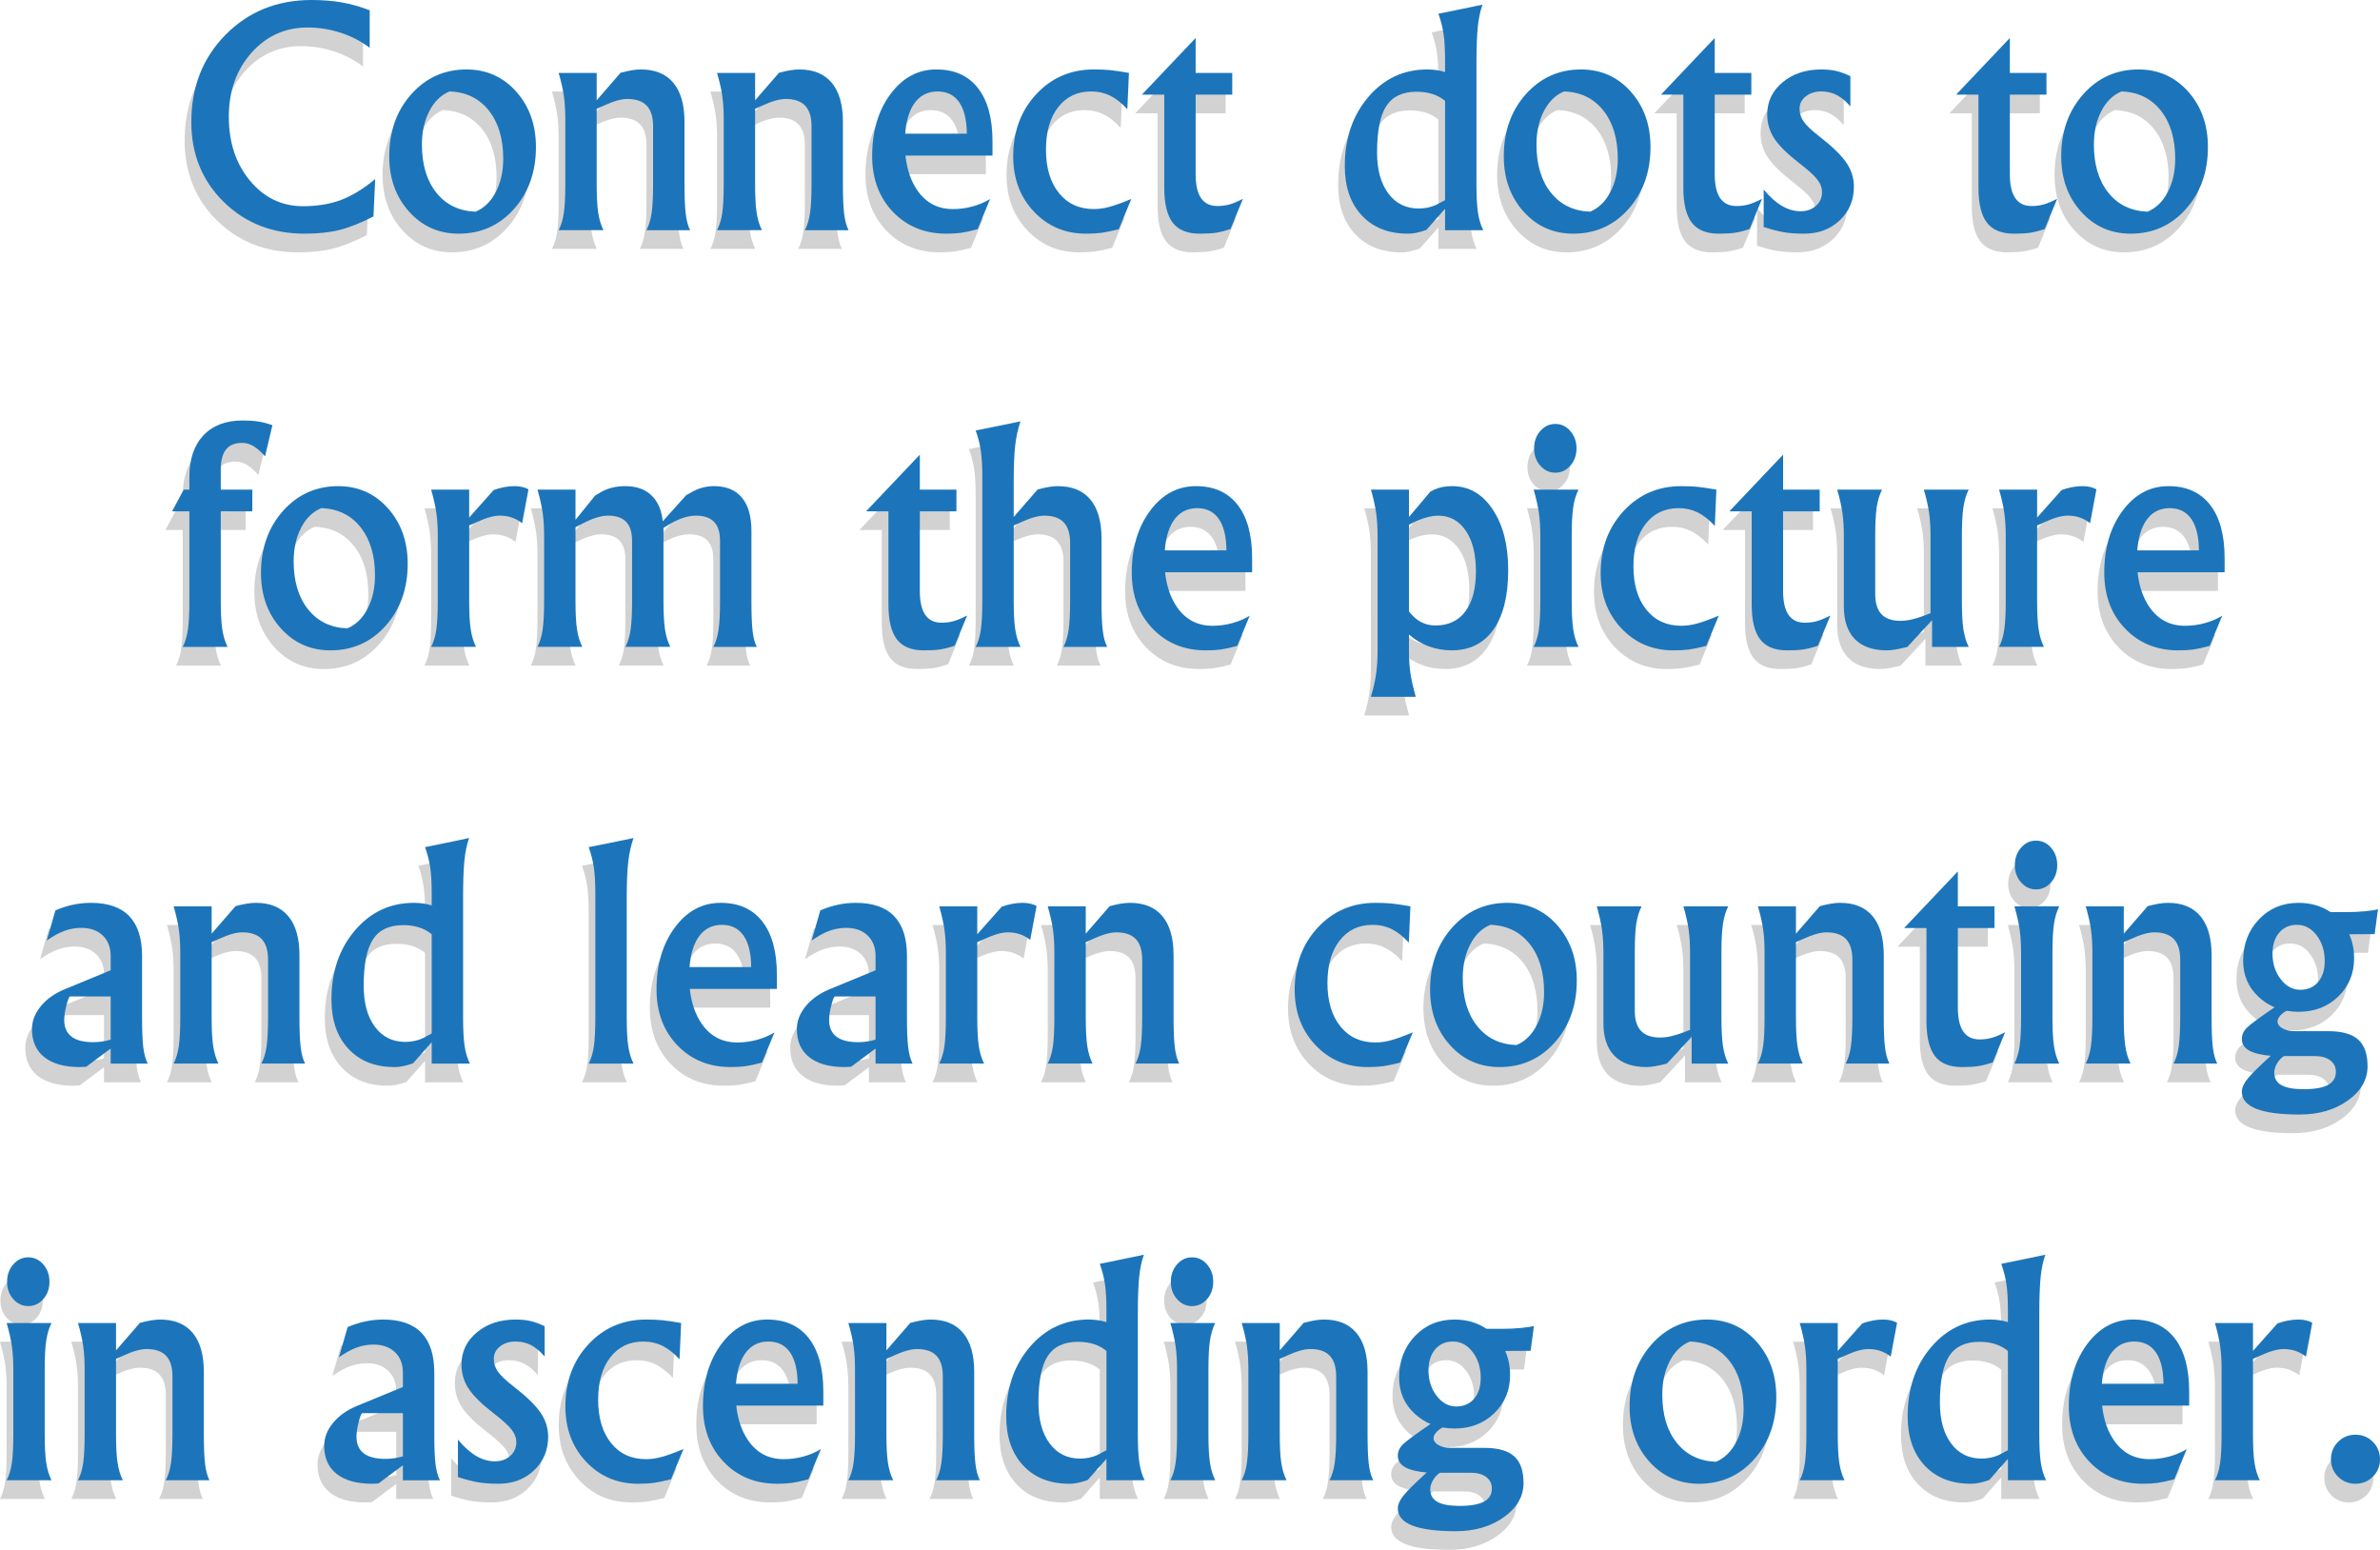 <?xml version="1.0" encoding="utf-8"?>
<!-- Generator: Adobe Illustrator 16.0.0, SVG Export Plug-In . SVG Version: 6.00 Build 0)  -->
<!DOCTYPE svg PUBLIC "-//W3C//DTD SVG 1.1//EN" "http://www.w3.org/Graphics/SVG/1.1/DTD/svg11.dtd">
<svg version="1.1" id="Layer_1" xmlns="http://www.w3.org/2000/svg" xmlns:xlink="http://www.w3.org/1999/xlink" x="0px" y="0px"
	 width="228.921px" height="149.061px" viewBox="-645.797 -88.593 228.921 149.061"
	 enable-background="new -645.797 -88.593 228.921 149.061" xml:space="preserve">
<g>
	<g opacity="0.2">
		<path fill="#1C1C1C" d="M-610.515-65.98c-1.234,0.631-2.324,1.064-3.27,1.301c-0.946,0.236-2.064,0.355-3.354,0.355
			c-3.117,0-5.712-1.021-7.786-3.062s-3.11-4.601-3.11-7.681c0-3.368,1.1-6.165,3.298-8.391c2.198-2.227,4.954-3.34,8.266-3.34
			c1.048,0,2.011,0.077,2.887,0.229c0.877,0.153,1.779,0.406,2.707,0.759v3.604c-0.844-0.63-1.778-1.113-2.803-1.447
			c-1.025-0.334-2.08-0.501-3.166-0.501c-2.17,0-3.977,0.817-5.419,2.449c-1.442,1.633-2.163,3.678-2.163,6.137
			c0,2.468,0.679,4.518,2.038,6.15c1.359,1.633,3.059,2.449,5.1,2.449c1.373,0,2.59-0.2,3.652-0.601s2.159-1.071,3.291-2.012
			L-610.515-65.98z"/>
		<path fill="#1C1C1C" d="M-607.091-66.446c-1.271-1.415-1.907-3.189-1.907-5.323c0-2.394,0.708-4.383,2.122-5.97
			c1.415-1.586,3.184-2.379,5.309-2.379c1.92,0,3.514,0.709,4.78,2.129s1.899,3.196,1.899,5.33c0,2.394-0.705,4.381-2.115,5.962
			c-1.41,1.582-3.182,2.373-5.315,2.373C-604.229-64.324-605.821-65.031-607.091-66.446z M-598.749-68.325
			c0.478-0.914,0.716-1.983,0.716-3.208c0-1.929-0.464-3.476-1.391-4.641c-0.928-1.164-2.185-1.774-3.771-1.83
			c-0.816,0.334-1.463,0.963-1.941,1.886c-0.478,0.923-0.717,1.997-0.717,3.221c0,1.93,0.463,3.475,1.392,4.634
			c0.928,1.16,2.185,1.768,3.771,1.823C-599.874-66.782-599.227-67.411-598.749-68.325z"/>
		<path fill="#1C1C1C" d="M-592.063-69.083v-6.276c0-0.825-0.046-1.563-0.139-2.212s-0.26-1.387-0.501-2.212h1.823h1.836v2.63
			l2.296-2.644c0.779-0.213,1.428-0.32,1.948-0.32c1.373,0,2.416,0.429,3.131,1.287c0.714,0.858,1.071,2.108,1.071,3.75v5.998
			c0,1.262,0.039,2.215,0.118,2.859c0.079,0.645,0.22,1.167,0.425,1.566h-2.102h-2.101c0.241-0.464,0.408-1.021,0.501-1.67
			c0.093-0.649,0.139-1.568,0.139-2.755v-5.58c0-0.881-0.205-1.538-0.612-1.969c-0.408-0.432-1.035-0.647-1.878-0.647
			c-0.576,0-1.327,0.214-2.254,0.64l-0.682,0.306v7.25c0,1.178,0.049,2.09,0.146,2.734c0.097,0.645,0.267,1.208,0.508,1.691h-2.157
			h-2.157c0.241-0.464,0.408-1.021,0.501-1.67S-592.063-67.896-592.063-69.083z"/>
		<path fill="#1C1C1C" d="M-576.826-69.083v-6.276c0-0.825-0.046-1.563-0.139-2.212s-0.26-1.387-0.501-2.212h1.823h1.836v2.63
			l2.296-2.644c0.779-0.213,1.428-0.32,1.948-0.32c1.373,0,2.417,0.429,3.131,1.287c0.714,0.858,1.071,2.108,1.071,3.75v5.998
			c0,1.262,0.039,2.215,0.118,2.859c0.079,0.645,0.22,1.167,0.424,1.566h-2.101h-2.101c0.241-0.464,0.408-1.021,0.501-1.67
			c0.092-0.649,0.139-1.568,0.139-2.755v-5.58c0-0.881-0.205-1.538-0.612-1.969c-0.408-0.432-1.035-0.647-1.878-0.647
			c-0.576,0-1.327,0.214-2.254,0.64l-0.682,0.306v7.25c0,1.178,0.049,2.09,0.146,2.734c0.097,0.645,0.267,1.208,0.508,1.691h-2.157
			h-2.157c0.241-0.464,0.408-1.021,0.501-1.67S-576.826-67.896-576.826-69.083z"/>
		<path fill="#1C1C1C" d="M-555.41-64.324c-2.087,0-3.799-0.698-5.135-2.095c-1.335-1.396-2.003-3.188-2.003-5.378
			c0-2.384,0.586-4.367,1.76-5.949c1.173-1.582,2.641-2.373,4.404-2.373h0.028c1.725,0,3.054,0.598,3.986,1.795
			c0.933,1.197,1.399,2.904,1.399,5.121v1.364h-8.374c0.148,1.374,0.547,2.515,1.197,3.423c0.827,1.15,1.949,1.726,3.369,1.726
			c0.64,0,1.271-0.084,1.893-0.253c0.622-0.169,1.183-0.409,1.685-0.719l-1.202,2.907c-0.659,0.176-1.189,0.292-1.593,0.348
			C-554.401-64.352-554.872-64.324-555.41-64.324z M-553.443-73.94c-0.009-1.317-0.252-2.324-0.73-3.02
			c-0.478-0.696-1.176-1.044-2.095-1.044h0.014c-1.002,0-1.777,0.427-2.325,1.28c-0.436,0.687-0.701,1.614-0.793,2.783H-553.443z"/>
		<path fill="#1C1C1C" d="M-538.823-64.756c-0.687,0.176-1.241,0.292-1.663,0.348c-0.422,0.056-0.921,0.084-1.496,0.084
			c-2.004,0-3.672-0.705-5.003-2.115c-1.332-1.41-1.997-3.182-1.997-5.316c0-2.393,0.737-4.385,2.212-5.977
			c1.475-1.591,3.321-2.386,5.538-2.386c0.594,0,1.111,0.021,1.552,0.063c0.44,0.042,1.051,0.132,1.83,0.271l-0.153,3.489
			c-0.556-0.602-1.11-1.037-1.661-1.306c-0.551-0.268-1.157-0.403-1.814-0.403c-1.335,0-2.395,0.504-3.177,1.51
			c-0.784,1.006-1.175,2.368-1.175,4.084c0,1.753,0.415,3.145,1.245,4.174c0.831,1.03,1.951,1.545,3.36,1.545
			c0.482,0,0.983-0.071,1.502-0.211c0.519-0.141,1.22-0.395,2.101-0.761L-538.823-64.756z"/>
		<path fill="#1C1C1C" d="M-531.044-64.324c-1.188,0-2.052-0.353-2.595-1.058c-0.542-0.705-0.814-1.832-0.814-3.382v-8.934h-2.143
			v-0.007l5.142-5.42h0.021v3.34h3.521v2.087h-3.521v7.667c0,1.021,0.174,1.784,0.521,2.289c0.348,0.506,0.87,0.758,1.565,0.758
			c0.427,0,0.818-0.051,1.176-0.153s0.787-0.283,1.288-0.543l-1.197,2.909c-0.529,0.176-0.991,0.294-1.385,0.354
			C-529.859-64.355-530.386-64.324-531.044-64.324z"/>
		<path fill="#1C1C1C" d="M-511.02-64.324c-1.865,0-3.342-0.584-4.432-1.753c-1.09-1.169-1.635-2.75-1.635-4.745
			c0-2.662,0.753-4.877,2.261-6.645c1.507-1.768,3.397-2.651,5.67-2.651c0.612,0,1.183,0.083,1.711,0.25v-1.183
			c0-0.983-0.046-1.799-0.139-2.449c-0.093-0.649-0.26-1.308-0.501-1.976l2.115-0.432l2.129-0.445
			c-0.223,0.612-0.375,1.341-0.459,2.185s-0.125,2.031-0.125,3.562v11.522c0,1.178,0.049,2.09,0.146,2.734
			c0.098,0.645,0.267,1.208,0.508,1.691h-1.837h-1.837v-2.06l-1.795,2.032C-509.935-64.435-510.529-64.315-511.02-64.324z
			 M-510.185-77.975c-1.346,0-2.315,0.457-2.908,1.371c-0.594,0.914-0.891,2.405-0.891,4.474c0,1.651,0.359,2.962,1.078,3.931
			c0.719,0.97,1.691,1.454,2.916,1.454c0.593,0,1.146-0.111,1.656-0.334l0.891-0.473v-9.546
			C-508.149-77.683-509.063-77.975-510.185-77.975z"/>
		<path fill="#1C1C1C" d="M-499.888-66.446c-1.271-1.415-1.907-3.189-1.907-5.323c0-2.394,0.708-4.383,2.123-5.97
			c1.415-1.586,3.184-2.379,5.309-2.379c1.92,0,3.514,0.709,4.78,2.129s1.899,3.196,1.899,5.33c0,2.394-0.706,4.381-2.115,5.962
			c-1.41,1.582-3.182,2.373-5.315,2.373C-497.026-64.324-498.617-65.031-499.888-66.446z M-491.545-68.325
			c0.478-0.914,0.716-1.983,0.716-3.208c0-1.929-0.464-3.476-1.392-4.641c-0.928-1.164-2.185-1.774-3.771-1.83
			c-0.816,0.334-1.463,0.963-1.941,1.886c-0.478,0.923-0.717,1.997-0.717,3.221c0,1.93,0.464,3.475,1.392,4.634
			c0.928,1.16,2.185,1.768,3.771,1.823C-492.67-66.782-492.023-67.411-491.545-68.325z"/>
		<path fill="#1C1C1C" d="M-481.116-64.324c-1.188,0-2.052-0.353-2.595-1.058c-0.542-0.705-0.814-1.832-0.814-3.382v-8.934h-2.143
			v-0.007l5.142-5.42h0.021v3.34h3.521v2.087h-3.521v7.667c0,1.021,0.174,1.784,0.522,2.289c0.348,0.506,0.87,0.758,1.565,0.758
			c0.426,0,0.818-0.051,1.176-0.153c0.357-0.102,0.786-0.283,1.287-0.543l-1.196,2.909c-0.529,0.176-0.991,0.294-1.385,0.354
			C-479.932-64.355-480.458-64.324-481.116-64.324z"/>
		<path fill="#1C1C1C" d="M-468.455-76.556c-0.426-0.501-0.862-0.867-1.306-1.099c-0.445-0.232-0.94-0.348-1.487-0.348
			c-0.602,0-1.103,0.158-1.501,0.473c-0.398,0.316-0.597,0.71-0.597,1.183c0,0.464,0.134,0.881,0.404,1.252
			c0.259,0.371,0.755,0.839,1.487,1.405c1.232,0.956,2.098,1.795,2.599,2.519c0.491,0.714,0.737,1.489,0.737,2.324
			c0,1.299-0.452,2.377-1.358,3.235c-0.905,0.858-2.045,1.288-3.419,1.288c-0.752,0-1.395-0.044-1.929-0.132
			c-0.534-0.088-1.19-0.257-1.971-0.508v-3.604c0.585,0.706,1.17,1.229,1.755,1.573c0.585,0.343,1.185,0.515,1.797,0.515
			c0.594,0,1.086-0.174,1.477-0.521c0.39-0.348,0.584-0.787,0.584-1.315c0-0.426-0.158-0.839-0.473-1.238
			c-0.305-0.39-0.898-0.923-1.779-1.6c-1.112-0.863-1.896-1.642-2.349-2.338c-0.447-0.686-0.671-1.452-0.671-2.296
			c0-1.243,0.494-2.275,1.482-3.096c0.987-0.821,2.229-1.231,3.722-1.231c0.547,0,1.02,0.046,1.418,0.139
			c0.399,0.093,0.858,0.26,1.377,0.501V-76.556z"/>
		<path fill="#1C1C1C" d="M-452.729-64.324c-1.188,0-2.052-0.353-2.595-1.058c-0.542-0.705-0.814-1.832-0.814-3.382v-8.934h-2.143
			v-0.007l5.142-5.42h0.021v3.34h3.521v2.087h-3.521v7.667c0,1.021,0.174,1.784,0.522,2.289c0.348,0.506,0.87,0.758,1.565,0.758
			c0.426,0,0.818-0.051,1.176-0.153c0.357-0.102,0.787-0.283,1.287-0.543l-1.196,2.909c-0.529,0.176-0.991,0.294-1.385,0.354
			C-451.544-64.355-452.07-64.324-452.729-64.324z"/>
		<path fill="#1C1C1C" d="M-446.272-66.446c-1.271-1.415-1.907-3.189-1.907-5.323c0-2.394,0.708-4.383,2.122-5.97
			s3.184-2.379,5.309-2.379c1.92,0,3.514,0.709,4.78,2.129s1.899,3.196,1.899,5.33c0,2.394-0.706,4.381-2.115,5.962
			c-1.411,1.582-3.182,2.373-5.315,2.373C-443.411-64.324-445.001-65.031-446.272-66.446z M-437.93-68.325
			c0.478-0.914,0.716-1.983,0.716-3.208c0-1.929-0.464-3.476-1.392-4.641c-0.928-1.164-2.185-1.774-3.771-1.83
			c-0.816,0.334-1.463,0.963-1.941,1.886c-0.479,0.923-0.717,1.997-0.717,3.221c0,1.93,0.463,3.475,1.392,4.634
			c0.927,1.16,2.185,1.768,3.771,1.823C-439.055-66.782-438.408-67.411-437.93-68.325z"/>
		<path fill="#1C1C1C" d="M-625.202-37.621v8.614c0,1.178,0.049,2.09,0.146,2.734c0.098,0.645,0.267,1.208,0.508,1.69h-2.157h-2.157
			c0.241-0.463,0.408-1.02,0.501-1.669c0.092-0.649,0.139-1.568,0.139-2.755v-8.614h-1.642v-0.042l1.099-2.045h0.543v-1.211
			c0-1.716,0.45-3.052,1.35-4.008c0.9-0.955,2.161-1.433,3.785-1.433c0.565,0,1.069,0.035,1.51,0.104
			c0.44,0.069,0.888,0.188,1.343,0.355l-0.71,2.992c-0.39-0.445-0.761-0.773-1.113-0.981c-0.353-0.209-0.719-0.313-1.1-0.313
			c-0.687,0-1.199,0.211-1.538,0.633c-0.339,0.422-0.508,1.06-0.508,1.914v1.948h3.034v2.087H-625.202z"/>
		<path fill="#1C1C1C" d="M-619.427-26.37c-1.271-1.415-1.907-3.188-1.907-5.322c0-2.394,0.708-4.383,2.123-5.97
			c1.415-1.586,3.184-2.379,5.309-2.379c1.92,0,3.514,0.709,4.78,2.129s1.899,3.196,1.899,5.33c0,2.393-0.705,4.381-2.115,5.962
			c-1.41,1.582-3.182,2.373-5.315,2.373C-616.565-24.248-618.157-24.955-619.427-26.37z M-611.085-28.249
			c0.478-0.914,0.716-1.983,0.716-3.208c0-1.929-0.464-3.476-1.391-4.641c-0.928-1.164-2.185-1.774-3.771-1.83
			c-0.816,0.334-1.463,0.963-1.941,1.886c-0.478,0.923-0.717,1.997-0.717,3.221c0,1.93,0.464,3.475,1.392,4.634
			c0.928,1.16,2.185,1.768,3.771,1.823C-612.21-26.706-611.563-27.335-611.085-28.249z"/>
		<path fill="#1C1C1C" d="M-604.329-29.007v-6.276c0-0.816-0.047-1.549-0.139-2.199c-0.093-0.649-0.26-1.392-0.501-2.226h1.823
			h1.837v2.686l2.352-2.644c0.696-0.25,1.364-0.375,2.004-0.375c0.529,0,0.979,0.102,1.35,0.306l-0.612,3.256l-0.139-0.097
			c-0.566-0.417-1.238-0.626-2.018-0.626c-0.575,0-1.327,0.213-2.254,0.64l-0.682,0.306v7.25c0,1.178,0.049,2.09,0.146,2.734
			c0.098,0.645,0.267,1.208,0.508,1.69h-2.157h-2.157c0.241-0.463,0.408-1.02,0.501-1.669
			C-604.376-26.901-604.329-27.82-604.329-29.007z"/>
		<path fill="#1C1C1C" d="M-594.102-29.007v-6.276c0-0.816-0.046-1.549-0.139-2.199c-0.093-0.649-0.26-1.392-0.501-2.226h1.823
			h1.836v2.908l1.89-2.338l0.681-0.403c0.648-0.334,1.389-0.501,2.223-0.501c1.195,0,2.107,0.375,2.737,1.127
			c0.472,0.557,0.759,1.308,0.861,2.254l2.244-2.505l0.613-0.348c0.65-0.352,1.343-0.528,2.077-0.528
			c1.17,0,2.063,0.366,2.676,1.099s0.92,1.805,0.92,3.214v6.721c0,1.28,0.037,2.245,0.111,2.895c0.074,0.649,0.208,1.16,0.403,1.53
			h-2.087h-2.087c0.241-0.463,0.408-1.02,0.5-1.669s0.139-1.568,0.139-2.755v-5.775c0-0.816-0.19-1.424-0.572-1.823
			c-0.381-0.399-0.962-0.599-1.744-0.599c-0.725,0-1.525,0.246-2.399,0.738l-0.725,0.445v7.013c0,1.178,0.048,2.09,0.146,2.734
			c0.097,0.645,0.267,1.208,0.508,1.69h-2.157h-2.157c0.241-0.463,0.408-1.02,0.501-1.669s0.139-1.568,0.139-2.755v-5.761
			c0-0.825-0.189-1.438-0.569-1.836c-0.38-0.399-0.962-0.599-1.749-0.599c-0.667,0-1.486,0.255-2.457,0.766l-0.667,0.348v7.083
			c0,1.178,0.049,2.09,0.146,2.734c0.097,0.645,0.267,1.208,0.508,1.69h-2.157h-2.157c0.241-0.463,0.408-1.02,0.501-1.669
			S-594.102-27.82-594.102-29.007z"/>
		<path fill="#1C1C1C" d="M-557.574-24.248c-1.188,0-2.053-0.352-2.595-1.057c-0.543-0.705-0.814-1.832-0.814-3.382v-8.934h-2.143
			v-0.007l5.142-5.42h0.021v3.34h3.521v2.087h-3.521v7.667c0,1.021,0.174,1.784,0.522,2.289c0.348,0.506,0.87,0.758,1.565,0.758
			c0.426,0,0.818-0.051,1.176-0.153c0.357-0.102,0.786-0.283,1.287-0.543l-1.197,2.908c-0.529,0.176-0.991,0.294-1.384,0.355
			C-556.389-24.279-556.916-24.248-557.574-24.248z"/>
		<path fill="#1C1C1C" d="M-551.952-29.007v-11.967c0-0.983-0.046-1.799-0.139-2.449c-0.093-0.649-0.26-1.308-0.501-1.976
			l2.157-0.432l2.157-0.445c-0.241,0.687-0.411,1.452-0.508,2.296c-0.098,0.845-0.146,1.995-0.146,3.451v3.451l2.296-2.644
			c0.779-0.213,1.428-0.32,1.948-0.32c1.373,0,2.417,0.429,3.131,1.287c0.714,0.858,1.071,2.108,1.071,3.75v5.998
			c0,1.262,0.039,2.215,0.118,2.859c0.079,0.645,0.22,1.167,0.425,1.565h-2.102h-2.101c0.241-0.463,0.408-1.02,0.501-1.669
			c0.093-0.649,0.139-1.568,0.139-2.755v-5.58c0-0.881-0.205-1.538-0.612-1.969c-0.408-0.431-1.035-0.647-1.878-0.647
			c-0.575,0-1.327,0.213-2.254,0.64l-0.682,0.306v7.25c0,1.178,0.048,2.09,0.146,2.734c0.097,0.645,0.267,1.208,0.508,1.69h-2.157
			h-2.157c0.241-0.463,0.408-1.02,0.501-1.669S-551.952-27.82-551.952-29.007z"/>
		<path fill="#1C1C1C" d="M-530.439-24.248c-2.087,0-3.799-0.698-5.135-2.094c-1.336-1.396-2.004-3.188-2.004-5.378
			c0-2.384,0.587-4.367,1.76-5.949s2.642-2.373,4.404-2.373h0.028c1.726,0,3.055,0.598,3.987,1.795
			c0.933,1.197,1.398,2.904,1.398,5.121l0,1.364h-8.374c0.148,1.374,0.547,2.515,1.197,3.423c0.826,1.15,1.949,1.726,3.368,1.726
			c0.64,0,1.271-0.084,1.893-0.254c0.622-0.169,1.184-0.408,1.685-0.719l-1.202,2.907c-0.659,0.176-1.19,0.292-1.593,0.348
			C-529.43-24.276-529.901-24.248-530.439-24.248z M-528.472-33.864c-0.009-1.317-0.252-2.324-0.73-3.02s-1.176-1.044-2.095-1.044
			h0.014c-1.002,0-1.777,0.427-2.325,1.28c-0.436,0.687-0.701,1.614-0.793,2.783H-528.472z"/>
		<path fill="#1C1C1C" d="M-513.936-35.283c0-0.816-0.046-1.549-0.139-2.199c-0.093-0.649-0.26-1.392-0.5-2.226h1.823h1.837v2.63
			l2.059-2.436l0.376-0.194c0.482-0.223,1.058-0.334,1.726-0.334c1.604,0,2.903,0.747,3.896,2.24
			c0.993,1.494,1.489,3.437,1.489,5.831c0,2.468-0.471,4.372-1.413,5.712c-0.942,1.341-2.285,2.011-4.028,2.011
			c-1.568-0.009-2.936-0.515-4.105-1.517v1.559c0,0.807,0.048,1.535,0.146,2.185c0.097,0.649,0.267,1.396,0.508,2.24h-2.157h-2.157
			c0.241-0.826,0.408-1.563,0.5-2.212s0.139-1.387,0.139-2.212V-35.283z M-508.369-26.641c1.243,0,2.203-0.453,2.88-1.357
			s1.016-2.192,1.016-3.861c0-1.642-0.327-2.943-0.981-3.903c-0.654-0.96-1.538-1.44-2.651-1.44c-0.557,0-1.188,0.144-1.892,0.432
			c-0.297,0.121-0.604,0.269-0.918,0.445v8.335C-510.229-27.091-509.381-26.641-508.369-26.641z"/>
		<path fill="#1C1C1C" d="M-498.281-29.007v-6.276c0-0.816-0.046-1.549-0.139-2.199c-0.093-0.649-0.26-1.392-0.501-2.226h2.157
			h2.157c-0.241,0.482-0.411,1.048-0.508,1.697c-0.098,0.65-0.146,1.559-0.146,2.728v6.276c0,1.178,0.048,2.09,0.146,2.734
			c0.097,0.645,0.267,1.208,0.508,1.69h-2.157h-2.157c0.241-0.463,0.408-1.02,0.501-1.669S-498.281-27.82-498.281-29.007z
			 M-496.84-46.026c0.568,0,1.049,0.228,1.445,0.682c0.396,0.455,0.594,1.011,0.594,1.669c0,0.659-0.198,1.213-0.594,1.663
			c-0.396,0.45-0.877,0.675-1.445,0.675s-1.05-0.225-1.445-0.675c-0.396-0.45-0.593-1.004-0.593-1.663
			c0-0.658,0.197-1.215,0.593-1.669C-497.89-45.798-497.408-46.026-496.84-46.026z"/>
		<path fill="#1C1C1C" d="M-482.32-24.679c-0.687,0.176-1.241,0.292-1.663,0.348c-0.423,0.056-0.921,0.083-1.496,0.083
			c-2.004,0-3.671-0.705-5.002-2.115c-1.332-1.41-1.997-3.182-1.997-5.316c0-2.394,0.738-4.385,2.213-5.977
			c1.475-1.591,3.32-2.386,5.538-2.386c0.593,0,1.111,0.021,1.552,0.063c0.44,0.042,1.05,0.132,1.83,0.271l-0.153,3.489
			c-0.556-0.602-1.11-1.037-1.661-1.306c-0.552-0.269-1.157-0.403-1.814-0.403c-1.335,0-2.394,0.504-3.177,1.51
			c-0.784,1.007-1.175,2.369-1.175,4.084c0,1.753,0.415,3.145,1.245,4.174s1.95,1.545,3.36,1.545c0.482,0,0.983-0.071,1.502-0.211
			c0.519-0.141,1.219-0.395,2.101-0.761L-482.32-24.679z"/>
		<path fill="#1C1C1C" d="M-474.541-24.248c-1.188,0-2.053-0.352-2.595-1.057s-0.814-1.832-0.814-3.382v-8.934h-2.143v-0.007
			l5.142-5.42h0.021v3.34h3.521v2.087h-3.521v7.667c0,1.021,0.174,1.784,0.522,2.289c0.348,0.506,0.87,0.758,1.565,0.758
			c0.426,0,0.818-0.051,1.176-0.153c0.356-0.102,0.786-0.283,1.287-0.543l-1.197,2.908c-0.529,0.176-0.991,0.294-1.384,0.355
			C-473.356-24.279-473.883-24.248-474.541-24.248z"/>
		<path fill="#1C1C1C" d="M-466.066-35.288v5.629c0,0.872,0.202,1.518,0.605,1.939c0.404,0.422,1.018,0.632,1.844,0.632
			c0.659,0,1.447-0.181,2.366-0.542l0.501-0.195v-7.464c0-0.825-0.047-1.562-0.139-2.21c-0.093-0.648-0.26-1.385-0.501-2.209h2.157
			h2.157c-0.242,0.482-0.411,1.048-0.508,1.697c-0.097,0.65-0.146,1.559-0.146,2.728v6.276c0,1.178,0.049,2.09,0.146,2.734
			c0.098,0.645,0.266,1.208,0.508,1.69h-1.753h-1.768v-2.574l-2.379,2.576c-0.863,0.221-1.512,0.332-1.948,0.332
			c-1.363,0-2.398-0.361-3.103-1.084c-0.705-0.723-1.058-1.774-1.058-3.156v-6.798c0-0.815-0.047-1.548-0.139-2.196
			c-0.093-0.649-0.26-1.391-0.501-2.225h2.157h2.157c-0.242,0.481-0.413,1.047-0.515,1.696
			C-466.021-37.363-466.066-36.455-466.066-35.288z"/>
		<path fill="#1C1C1C" d="M-453.515-29.007v-6.276c0-0.816-0.047-1.549-0.139-2.199c-0.093-0.649-0.26-1.392-0.501-2.226h1.823
			h1.836v2.686l2.352-2.644c0.696-0.25,1.364-0.375,2.004-0.375c0.528,0,0.978,0.102,1.35,0.306l-0.612,3.256l-0.139-0.097
			c-0.566-0.417-1.238-0.626-2.018-0.626c-0.576,0-1.327,0.213-2.254,0.64l-0.682,0.306v7.25c0,1.178,0.049,2.09,0.146,2.734
			c0.097,0.645,0.266,1.208,0.508,1.69h-2.157h-2.157c0.241-0.463,0.408-1.02,0.501-1.669
			C-453.562-26.901-453.515-27.82-453.515-29.007z"/>
		<path fill="#1C1C1C" d="M-436.9-24.248c-2.087,0-3.799-0.698-5.135-2.094c-1.336-1.396-2.004-3.188-2.004-5.378
			c0-2.384,0.586-4.367,1.76-5.949c1.173-1.582,2.641-2.373,4.404-2.373h0.028c1.725,0,3.054,0.598,3.986,1.795
			c0.933,1.197,1.399,2.904,1.399,5.121v1.364h-8.374c0.147,1.374,0.547,2.515,1.196,3.423c0.827,1.15,1.948,1.726,3.369,1.726
			c0.64,0,1.271-0.084,1.893-0.254c0.622-0.169,1.184-0.408,1.685-0.719l-1.202,2.907c-0.659,0.176-1.189,0.292-1.593,0.348
			C-435.891-24.276-436.363-24.248-436.9-24.248z M-434.933-33.864c-0.009-1.317-0.252-2.324-0.731-3.02
			c-0.478-0.696-1.176-1.044-2.095-1.044h0.014c-1.002,0-1.777,0.427-2.325,1.28c-0.436,0.687-0.701,1.614-0.793,2.783H-434.933z"/>
		<path fill="#1C1C1C" d="M-638.756,15.828c-1.475,0-2.612-0.315-3.409-0.946c-0.798-0.63-1.197-1.53-1.197-2.699
			c0-0.779,0.281-1.512,0.842-2.199c0.561-0.686,1.319-1.229,2.275-1.628l4.453-1.837V5.141c0-0.825-0.255-1.482-0.765-1.969
			c-0.51-0.487-1.197-0.73-2.06-0.73c-0.557,0-1.094,0.095-1.613,0.284c-0.519,0.189-1.09,0.5-1.71,0.935l0.833-2.902
			c0.594-0.25,1.169-0.434,1.726-0.549s1.122-0.174,1.698-0.174c1.632,0,2.859,0.427,3.681,1.28
			c0.821,0.854,1.231,2.129,1.231,3.827v5.928c0,1.262,0.039,2.215,0.118,2.859c0.079,0.645,0.22,1.167,0.424,1.565h-1.781h-1.781
			v-1.447l-2.352,1.753L-638.756,15.828z M-635.792,13.198V9.037h-3.896c-0.093,0-0.211,0.281-0.355,0.842
			c-0.144,0.562-0.216,1.032-0.216,1.413c0,0.714,0.232,1.25,0.696,1.607c0.464,0.357,1.16,0.536,2.087,0.536
			c0.575,0,1.127-0.079,1.656-0.237H-635.792z"/>
		<path fill="#1C1C1C" d="M-629.099,11.069V4.793c0-0.825-0.046-1.563-0.139-2.212s-0.26-1.387-0.501-2.213h1.823h1.836v2.63
			l2.296-2.644c0.779-0.213,1.428-0.32,1.948-0.32c1.373,0,2.417,0.429,3.131,1.288c0.714,0.858,1.071,2.108,1.071,3.75v5.998
			c0,1.262,0.039,2.215,0.118,2.859c0.079,0.645,0.22,1.167,0.425,1.565h-2.102h-2.101c0.241-0.463,0.408-1.02,0.501-1.669
			c0.093-0.649,0.139-1.568,0.139-2.755v-5.58c0-0.881-0.205-1.538-0.612-1.969c-0.408-0.431-1.035-0.647-1.878-0.647
			c-0.576,0-1.327,0.213-2.254,0.64l-0.682,0.306v7.25c0,1.178,0.049,2.09,0.146,2.734c0.097,0.645,0.267,1.208,0.508,1.69h-2.157
			h-2.157c0.241-0.463,0.408-1.02,0.501-1.669S-629.099,12.257-629.099,11.069z"/>
		<path fill="#1C1C1C" d="M-608.49,15.828c-1.865,0-3.342-0.584-4.432-1.753c-1.09-1.168-1.635-2.75-1.635-4.745
			c0-2.662,0.754-4.877,2.261-6.645c1.507-1.767,3.397-2.651,5.67-2.651c0.612,0,1.183,0.083,1.712,0.25v-1.183
			c0-0.983-0.046-1.799-0.139-2.449c-0.093-0.649-0.26-1.308-0.501-1.976l2.115-0.431l2.129-0.445
			c-0.223,0.612-0.376,1.341-0.459,2.185c-0.083,0.845-0.125,2.032-0.125,3.563v11.522c0,1.178,0.049,2.09,0.146,2.734
			c0.098,0.645,0.267,1.208,0.508,1.69h-1.836h-1.837v-2.059l-1.795,2.031C-607.404,15.717-607.999,15.837-608.49,15.828z
			 M-607.655,2.177c-1.346,0-2.315,0.457-2.909,1.371c-0.594,0.914-0.891,2.405-0.891,4.474c0,1.651,0.359,2.961,1.079,3.931
			c0.719,0.97,1.691,1.455,2.916,1.455c0.593,0,1.145-0.111,1.656-0.334l0.891-0.473V3.054
			C-605.619,2.469-606.533,2.177-607.655,2.177z"/>
		<path fill="#1C1C1C" d="M-589.175,11.069V-0.898c0-0.983-0.047-1.799-0.139-2.449c-0.093-0.649-0.26-1.308-0.501-1.976
			l2.157-0.431l2.157-0.445c-0.241,0.687-0.41,1.452-0.508,2.296c-0.097,0.845-0.146,1.995-0.146,3.451v11.522
			c0,1.178,0.049,2.09,0.146,2.734c0.098,0.645,0.267,1.208,0.508,1.69h-2.157h-2.157c0.241-0.463,0.408-1.02,0.501-1.669
			C-589.222,13.175-589.175,12.257-589.175,11.069z"/>
		<path fill="#1C1C1C" d="M-576.151,15.828c-2.087,0-3.799-0.698-5.135-2.094c-1.335-1.396-2.003-3.188-2.003-5.378
			c0-2.384,0.586-4.367,1.76-5.949c1.173-1.582,2.641-2.373,4.404-2.373h0.028c1.726,0,3.055,0.599,3.987,1.795
			c0.933,1.197,1.398,2.904,1.398,5.121l0,1.364h-8.374c0.148,1.373,0.547,2.514,1.197,3.423c0.826,1.15,1.949,1.726,3.369,1.726
			c0.64,0,1.271-0.084,1.892-0.254c0.622-0.169,1.184-0.408,1.685-0.719l-1.202,2.907c-0.659,0.176-1.19,0.292-1.593,0.348
			S-575.613,15.828-576.151,15.828z M-574.184,6.213c-0.009-1.317-0.252-2.324-0.73-3.02s-1.176-1.044-2.095-1.044h0.014
			c-1.002,0-1.777,0.427-2.325,1.28c-0.436,0.687-0.701,1.614-0.793,2.783H-574.184z"/>
		<path fill="#1C1C1C" d="M-565.186,15.828c-1.475,0-2.612-0.315-3.409-0.946c-0.798-0.63-1.197-1.53-1.197-2.699
			c0-0.779,0.281-1.512,0.842-2.199c0.561-0.686,1.319-1.229,2.275-1.628l4.453-1.837V5.141c0-0.825-0.255-1.482-0.765-1.969
			c-0.511-0.487-1.197-0.73-2.06-0.73c-0.557,0-1.094,0.095-1.613,0.284c-0.519,0.189-1.09,0.5-1.71,0.935l0.833-2.902
			c0.594-0.25,1.169-0.434,1.726-0.549s1.122-0.174,1.698-0.174c1.632,0,2.859,0.427,3.68,1.28c0.821,0.854,1.232,2.129,1.232,3.827
			v5.928c0,1.262,0.039,2.215,0.118,2.859c0.079,0.645,0.22,1.167,0.424,1.565h-1.781h-1.781v-1.447l-2.352,1.753L-565.186,15.828z
			 M-562.222,13.198V9.037h-3.896c-0.093,0-0.211,0.281-0.355,0.842c-0.144,0.562-0.216,1.032-0.216,1.413
			c0,0.714,0.232,1.25,0.696,1.607c0.464,0.357,1.16,0.536,2.087,0.536c0.575,0,1.127-0.079,1.656-0.237H-562.222z"/>
		<path fill="#1C1C1C" d="M-555.458,11.069V4.793c0-0.816-0.047-1.549-0.139-2.199c-0.093-0.649-0.26-1.392-0.501-2.227h1.823h1.837
			v2.686l2.352-2.644c0.696-0.25,1.364-0.376,2.004-0.376c0.529,0,0.979,0.103,1.35,0.306l-0.612,3.256l-0.139-0.097
			c-0.566-0.417-1.238-0.626-2.018-0.626c-0.575,0-1.327,0.213-2.254,0.64l-0.682,0.306v7.25c0,1.178,0.049,2.09,0.146,2.734
			c0.098,0.645,0.267,1.208,0.508,1.69h-2.157h-2.157c0.241-0.463,0.408-1.02,0.501-1.669
			C-555.505,13.175-555.458,12.257-555.458,11.069z"/>
		<path fill="#1C1C1C" d="M-545.022,11.069V4.793c0-0.825-0.047-1.563-0.139-2.212c-0.093-0.649-0.26-1.387-0.501-2.213h1.823h1.837
			v2.63l2.296-2.644c0.779-0.213,1.429-0.32,1.948-0.32c1.373,0,2.417,0.429,3.131,1.288c0.714,0.858,1.071,2.108,1.071,3.75v5.998
			c0,1.262,0.04,2.215,0.119,2.859c0.079,0.645,0.22,1.167,0.424,1.565h-2.101h-2.102c0.241-0.463,0.408-1.02,0.501-1.669
			s0.139-1.568,0.139-2.755v-5.58c0-0.881-0.204-1.538-0.612-1.969c-0.408-0.431-1.034-0.647-1.878-0.647
			c-0.575,0-1.327,0.213-2.254,0.64l-0.682,0.306v7.25c0,1.178,0.049,2.09,0.146,2.734c0.098,0.645,0.267,1.208,0.508,1.69h-2.157
			h-2.157c0.241-0.463,0.408-1.02,0.501-1.669C-545.069,13.175-545.022,12.257-545.022,11.069z"/>
		<path fill="#1C1C1C" d="M-511.75,15.397c-0.687,0.176-1.241,0.292-1.663,0.348c-0.422,0.056-0.921,0.083-1.496,0.083
			c-2.004,0-3.672-0.705-5.003-2.115c-1.332-1.41-1.997-3.182-1.997-5.316c0-2.394,0.737-4.385,2.212-5.977
			c1.475-1.591,3.321-2.387,5.538-2.387c0.594,0,1.111,0.021,1.552,0.063c0.44,0.042,1.051,0.132,1.83,0.271l-0.153,3.489
			c-0.556-0.602-1.11-1.037-1.661-1.305s-1.157-0.403-1.814-0.403c-1.335,0-2.395,0.503-3.177,1.51
			c-0.784,1.007-1.175,2.368-1.175,4.084c0,1.753,0.415,3.145,1.245,4.174c0.831,1.03,1.951,1.545,3.36,1.545
			c0.482,0,0.983-0.071,1.502-0.211c0.519-0.141,1.22-0.395,2.101-0.761L-511.75,15.397z"/>
		<path fill="#1C1C1C" d="M-506.978,13.706c-1.271-1.415-1.907-3.188-1.907-5.322c0-2.394,0.708-4.383,2.122-5.97
			c1.415-1.586,3.184-2.38,5.309-2.38c1.92,0,3.514,0.71,4.78,2.129s1.899,3.196,1.899,5.33c0,2.393-0.706,4.381-2.115,5.962
			c-1.41,1.582-3.182,2.373-5.315,2.373C-504.116,15.828-505.707,15.121-506.978,13.706z M-498.635,11.827
			c0.477-0.914,0.716-1.983,0.716-3.208c0-1.929-0.464-3.476-1.392-4.641c-0.928-1.164-2.185-1.774-3.771-1.83
			c-0.816,0.334-1.463,0.963-1.941,1.886c-0.478,0.923-0.717,1.997-0.717,3.221c0,1.93,0.463,3.475,1.392,4.634
			c0.928,1.16,2.185,1.768,3.771,1.823C-499.76,13.37-499.113,12.741-498.635,11.827z"/>
		<path fill="#1C1C1C" d="M-489.194,4.788v5.629c0,0.871,0.202,1.518,0.605,1.939c0.403,0.422,1.018,0.632,1.844,0.632
			c0.658,0,1.447-0.181,2.365-0.542l0.501-0.195V4.788c0-0.825-0.047-1.562-0.139-2.21c-0.093-0.648-0.26-1.385-0.501-2.21h2.157
			h2.157c-0.242,0.483-0.411,1.049-0.508,1.698c-0.098,0.65-0.146,1.559-0.146,2.728v6.276c0,1.178,0.048,2.09,0.146,2.734
			c0.097,0.645,0.266,1.208,0.508,1.69h-1.753h-1.767V12.92l-2.379,2.576c-0.863,0.221-1.513,0.332-1.948,0.332
			c-1.364,0-2.398-0.361-3.103-1.084c-0.706-0.723-1.058-1.774-1.058-3.156V4.789c0-0.815-0.047-1.548-0.139-2.196
			c-0.093-0.649-0.26-1.391-0.501-2.225h2.157h2.157c-0.241,0.482-0.413,1.047-0.515,1.696
			C-489.148,2.713-489.194,3.621-489.194,4.788z"/>
		<path fill="#1C1C1C" d="M-476.712,11.069V4.793c0-0.825-0.047-1.563-0.139-2.212c-0.093-0.649-0.26-1.387-0.501-2.213h1.823h1.836
			v2.63l2.296-2.644c0.779-0.213,1.428-0.32,1.948-0.32c1.373,0,2.416,0.429,3.131,1.288c0.714,0.858,1.071,2.108,1.071,3.75v5.998
			c0,1.262,0.039,2.215,0.118,2.859c0.079,0.645,0.22,1.167,0.424,1.565h-2.101h-2.101c0.241-0.463,0.408-1.02,0.501-1.669
			c0.092-0.649,0.139-1.568,0.139-2.755v-5.58c0-0.881-0.205-1.538-0.612-1.969c-0.409-0.431-1.035-0.647-1.878-0.647
			c-0.576,0-1.328,0.213-2.254,0.64l-0.682,0.306v7.25c0,1.178,0.049,2.09,0.146,2.734c0.097,0.645,0.266,1.208,0.508,1.69h-2.157
			h-2.157c0.241-0.463,0.408-1.02,0.501-1.669C-476.759,13.175-476.712,12.257-476.712,11.069z"/>
		<path fill="#1C1C1C" d="M-457.731,15.828c-1.188,0-2.052-0.352-2.595-1.058c-0.542-0.705-0.814-1.832-0.814-3.381V2.455h-2.143
			V2.448l5.142-5.42h0.021v3.339h3.521v2.087h-3.521v7.667c0,1.021,0.174,1.784,0.522,2.289c0.348,0.506,0.87,0.758,1.565,0.758
			c0.426,0,0.818-0.051,1.176-0.153c0.356-0.102,0.786-0.283,1.287-0.543l-1.197,2.908c-0.529,0.176-0.99,0.294-1.384,0.355
			C-456.547,15.798-457.073,15.828-457.731,15.828z"/>
		<path fill="#1C1C1C" d="M-452.04,11.069V4.793c0-0.816-0.047-1.549-0.139-2.199c-0.093-0.649-0.26-1.392-0.501-2.227h2.157h2.157
			c-0.242,0.483-0.411,1.049-0.508,1.698c-0.098,0.65-0.146,1.559-0.146,2.728v6.276c0,1.178,0.049,2.09,0.146,2.734
			c0.097,0.645,0.266,1.208,0.508,1.69h-2.157h-2.157c0.241-0.463,0.408-1.02,0.501-1.669
			C-452.087,13.175-452.04,12.257-452.04,11.069z M-450.6-5.949c0.568,0,1.049,0.228,1.445,0.682
			c0.395,0.455,0.593,1.012,0.593,1.67c0,0.659-0.198,1.213-0.593,1.663c-0.396,0.45-0.877,0.675-1.445,0.675
			s-1.05-0.225-1.446-0.675c-0.396-0.45-0.593-1.004-0.593-1.663c0-0.658,0.197-1.215,0.593-1.67
			C-451.649-5.722-451.167-5.949-450.6-5.949z"/>
		<path fill="#1C1C1C" d="M-445.18,11.069V4.793c0-0.825-0.047-1.563-0.139-2.212c-0.093-0.649-0.26-1.387-0.501-2.213h1.823h1.837
			v2.63l2.296-2.644c0.779-0.213,1.428-0.32,1.948-0.32c1.373,0,2.416,0.429,3.131,1.288c0.714,0.858,1.072,2.108,1.072,3.75v5.998
			c0,1.262,0.039,2.215,0.118,2.859c0.078,0.645,0.22,1.167,0.424,1.565h-2.101h-2.101c0.241-0.463,0.408-1.02,0.501-1.669
			c0.092-0.649,0.139-1.568,0.139-2.755v-5.58c0-0.881-0.205-1.538-0.612-1.969c-0.409-0.431-1.035-0.647-1.879-0.647
			c-0.576,0-1.327,0.213-2.254,0.64l-0.682,0.306v7.25c0,1.178,0.049,2.09,0.146,2.734c0.098,0.645,0.266,1.208,0.508,1.69h-2.157
			h-2.157c0.241-0.463,0.408-1.02,0.501-1.669C-445.227,13.175-445.18,12.257-445.18,11.069z"/>
		<path fill="#1C1C1C" d="M-427.368,11.445c0,0.26,0.157,0.48,0.473,0.661c0.315,0.181,0.705,0.271,1.169,0.271h3.256
			c1.298,0,2.249,0.269,2.853,0.807c0.603,0.538,0.904,1.391,0.904,2.56c0,1.299-0.631,2.398-1.893,3.298
			c-1.262,0.9-2.806,1.35-4.634,1.35c-1.856,0-3.247-0.184-4.174-0.55c-0.928-0.366-1.392-0.916-1.392-1.649
			c0-0.371,0.185-0.786,0.557-1.246c0.371-0.459,1.113-1.194,2.227-2.206c-0.779-0.064-1.397-0.195-1.851-0.39
			c-0.622-0.269-0.932-0.677-0.932-1.224c0-0.408,0.167-0.775,0.501-1.1c0.334-0.324,1.215-0.974,2.644-1.948
			c-0.548-0.231-1.049-0.557-1.503-0.974c-1.012-0.927-1.517-2.091-1.517-3.493c0-1.595,0.505-2.924,1.517-3.987
			c1.01-1.062,2.282-1.593,3.813-1.593c1.169,0,2.193,0.297,3.076,0.891h1.558c0.603,0,1.194-0.028,1.774-0.083
			c0.579-0.056,0.99-0.12,1.231-0.195l-0.32,2.394l-2.449,0.014c0.315,0.677,0.473,1.447,0.473,2.31
			c0,1.475-0.508,2.702-1.524,3.681c-1.016,0.979-2.289,1.468-3.82,1.468c-0.39,0-0.765-0.032-1.127-0.098
			c-0.25,0.111-0.464,0.27-0.64,0.473C-427.285,11.083-427.368,11.269-427.368,11.445z M-425.518,2.149
			c-0.705,0-1.271,0.253-1.697,0.758c-0.427,0.506-0.64,1.176-0.64,2.011c0,0.956,0.262,1.774,0.786,2.456
			c0.523,0.682,1.152,1.023,1.885,1.023h-0.014c0.724,0,1.298-0.248,1.726-0.745c0.426-0.496,0.64-1.166,0.64-2.011
			c0-0.974-0.258-1.799-0.772-2.477c-0.515-0.677-1.148-1.016-1.899-1.016H-425.518z M-427.688,16.357
			c0,0.547,0.229,0.951,0.688,1.211c0.459,0.259,1.171,0.39,2.136,0.39c1.058,0,1.838-0.137,2.345-0.411
			c0.505-0.274,0.758-0.694,0.758-1.259c0-0.464-0.181-0.833-0.542-1.106c-0.362-0.273-0.854-0.411-1.475-0.411h-2.978
			c-0.26,0.167-0.48,0.404-0.661,0.71C-427.598,15.786-427.688,16.078-427.688,16.357z"/>
		<path fill="#1C1C1C" d="M-645.157,51.145v-6.275c0-0.816-0.046-1.549-0.139-2.198c-0.093-0.65-0.26-1.392-0.501-2.227h2.157h2.157
			c-0.242,0.483-0.411,1.048-0.508,1.698c-0.097,0.649-0.146,1.559-0.146,2.728v6.275c0,1.179,0.049,2.09,0.146,2.734
			c0.098,0.645,0.267,1.208,0.508,1.691h-2.157h-2.157c0.241-0.464,0.408-1.021,0.501-1.67
			C-645.203,53.25-645.157,52.332-645.157,51.145z M-643.716,34.127c0.568,0,1.049,0.227,1.445,0.682
			c0.396,0.455,0.594,1.012,0.594,1.67c0,0.659-0.198,1.213-0.594,1.663s-0.877,0.675-1.445,0.675c-0.568,0-1.05-0.225-1.446-0.675
			c-0.396-0.45-0.593-1.004-0.593-1.663c0-0.658,0.197-1.215,0.593-1.67C-644.766,34.354-644.285,34.127-643.716,34.127z"/>
		<path fill="#1C1C1C" d="M-638.296,51.145v-6.275c0-0.825-0.047-1.563-0.139-2.213c-0.093-0.649-0.26-1.387-0.501-2.212h1.823
			h1.837v2.63l2.296-2.644c0.779-0.213,1.429-0.32,1.948-0.32c1.373,0,2.417,0.429,3.131,1.287s1.072,2.108,1.072,3.75v5.997
			c0,1.263,0.039,2.216,0.118,2.86c0.079,0.644,0.22,1.166,0.424,1.565h-2.101h-2.102c0.241-0.464,0.408-1.021,0.501-1.67
			c0.093-0.65,0.139-1.568,0.139-2.756v-5.58c0-0.881-0.204-1.537-0.612-1.969s-1.034-0.646-1.878-0.646
			c-0.575,0-1.327,0.213-2.254,0.64l-0.682,0.306v7.25c0,1.179,0.049,2.09,0.146,2.734c0.098,0.645,0.267,1.208,0.508,1.691h-2.157
			h-2.157c0.241-0.464,0.408-1.021,0.501-1.67C-638.343,53.25-638.296,52.332-638.296,51.145z"/>
		<path fill="#1C1C1C" d="M-610.647,55.905c-1.475,0-2.611-0.316-3.409-0.946c-0.798-0.631-1.197-1.531-1.197-2.7
			c0-0.779,0.281-1.512,0.842-2.198c0.561-0.687,1.319-1.229,2.275-1.628l4.453-1.837v-1.378c0-0.825-0.255-1.481-0.766-1.969
			s-1.197-0.73-2.06-0.73c-0.557,0-1.094,0.095-1.613,0.284c-0.519,0.188-1.089,0.5-1.71,0.934l0.833-2.902
			c0.594-0.25,1.169-0.434,1.726-0.549c0.557-0.116,1.123-0.174,1.698-0.174c1.632,0,2.859,0.427,3.681,1.28
			c0.821,0.853,1.231,2.129,1.231,3.827v5.928c0,1.263,0.039,2.216,0.118,2.86c0.079,0.644,0.22,1.166,0.424,1.565h-1.781h-1.781
			v-1.447l-2.352,1.753L-610.647,55.905z M-607.683,53.274v-4.16h-3.896c-0.093,0-0.211,0.281-0.355,0.842
			c-0.144,0.561-0.215,1.032-0.215,1.412c0,0.715,0.231,1.25,0.695,1.607s1.16,0.536,2.087,0.536c0.575,0,1.127-0.079,1.656-0.237
			H-607.683z"/>
		<path fill="#1C1C1C" d="M-594.047,43.672c-0.426-0.5-0.862-0.866-1.307-1.099s-0.94-0.348-1.487-0.348
			c-0.602,0-1.103,0.158-1.501,0.473s-0.598,0.71-0.598,1.183c0,0.464,0.135,0.881,0.404,1.253c0.26,0.371,0.755,0.839,1.487,1.405
			c1.232,0.956,2.098,1.795,2.599,2.519c0.491,0.714,0.737,1.489,0.737,2.324c0,1.298-0.453,2.377-1.358,3.235
			s-2.045,1.287-3.419,1.287c-0.752,0-1.395-0.045-1.929-0.133c-0.534-0.088-1.191-0.257-1.971-0.508V51.66
			c0.585,0.705,1.17,1.229,1.755,1.572c0.585,0.344,1.185,0.515,1.797,0.515c0.594,0,1.086-0.174,1.477-0.521
			c0.39-0.349,0.585-0.786,0.585-1.315c0-0.427-0.157-0.839-0.473-1.238c-0.306-0.39-0.899-0.923-1.779-1.601
			c-1.112-0.862-1.896-1.642-2.35-2.338c-0.447-0.686-0.67-1.451-0.67-2.296c0-1.242,0.494-2.275,1.481-3.096
			c0.987-0.821,2.229-1.231,3.722-1.231c0.547,0,1.021,0.046,1.418,0.139c0.399,0.093,0.858,0.26,1.378,0.501V43.672z"/>
		<path fill="#1C1C1C" d="M-581.898,55.473c-0.687,0.177-1.241,0.292-1.663,0.348c-0.422,0.056-0.921,0.084-1.496,0.084
			c-2.004,0-3.671-0.706-5.002-2.115c-1.332-1.41-1.997-3.183-1.997-5.316c0-2.393,0.738-4.386,2.213-5.976
			c1.475-1.591,3.321-2.387,5.538-2.387c0.594,0,1.111,0.021,1.552,0.063c0.44,0.042,1.05,0.132,1.83,0.271l-0.153,3.49
			c-0.556-0.603-1.11-1.037-1.661-1.306c-0.551-0.268-1.157-0.403-1.814-0.403c-1.335,0-2.394,0.503-3.177,1.51
			c-0.784,1.006-1.175,2.368-1.175,4.084c0,1.753,0.415,3.145,1.245,4.175c0.83,1.029,1.95,1.544,3.36,1.544
			c0.481,0,0.982-0.07,1.502-0.211c0.519-0.141,1.22-0.396,2.101-0.761L-581.898,55.473z"/>
		<path fill="#1C1C1C" d="M-571.684,55.905c-2.087,0-3.799-0.699-5.135-2.095c-1.335-1.396-2.003-3.189-2.003-5.378
			c0-2.384,0.586-4.367,1.76-5.949c1.173-1.582,2.641-2.373,4.404-2.373h0.028c1.725,0,3.054,0.599,3.986,1.795
			c0.933,1.196,1.398,2.903,1.398,5.121l0,1.363h-8.374c0.148,1.373,0.547,2.515,1.197,3.423c0.826,1.151,1.949,1.726,3.369,1.726
			c0.64,0,1.271-0.084,1.893-0.253c0.622-0.17,1.183-0.409,1.685-0.719l-1.202,2.906c-0.659,0.177-1.19,0.292-1.593,0.348
			S-571.146,55.905-571.684,55.905z M-569.717,46.288c-0.009-1.317-0.252-2.323-0.73-3.02c-0.478-0.695-1.176-1.043-2.095-1.043
			h0.014c-1.002,0-1.777,0.427-2.325,1.28c-0.436,0.687-0.701,1.614-0.793,2.783H-569.717z"/>
		<path fill="#1C1C1C" d="M-564.197,51.145v-6.275c0-0.825-0.047-1.563-0.139-2.213c-0.093-0.649-0.26-1.387-0.501-2.212h1.823
			h1.837v2.63l2.296-2.644c0.779-0.213,1.429-0.32,1.948-0.32c1.373,0,2.417,0.429,3.131,1.287c0.714,0.858,1.071,2.108,1.071,3.75
			v5.997c0,1.263,0.04,2.216,0.119,2.86c0.079,0.644,0.22,1.166,0.424,1.565h-2.101h-2.102c0.241-0.464,0.408-1.021,0.501-1.67
			c0.093-0.65,0.139-1.568,0.139-2.756v-5.58c0-0.881-0.204-1.537-0.612-1.969s-1.034-0.646-1.878-0.646
			c-0.575,0-1.327,0.213-2.254,0.64l-0.682,0.306v7.25c0,1.179,0.049,2.09,0.146,2.734c0.098,0.645,0.267,1.208,0.508,1.691h-2.157
			h-2.157c0.241-0.464,0.408-1.021,0.501-1.67C-564.244,53.25-564.197,52.332-564.197,51.145z"/>
		<path fill="#1C1C1C" d="M-543.589,55.905c-1.865,0-3.342-0.585-4.432-1.754s-1.635-2.751-1.635-4.745
			c0-2.662,0.753-4.877,2.261-6.645c1.507-1.767,3.397-2.651,5.67-2.651c0.612,0,1.183,0.083,1.711,0.25v-1.183
			c0-0.984-0.046-1.799-0.139-2.449c-0.093-0.649-0.26-1.308-0.501-1.976l2.115-0.431l2.129-0.445
			c-0.223,0.612-0.375,1.34-0.459,2.185c-0.083,0.845-0.125,2.032-0.125,3.563v11.521c0,1.179,0.049,2.09,0.146,2.734
			c0.097,0.645,0.266,1.208,0.508,1.691h-1.837h-1.837v-2.06l-1.795,2.031C-542.503,55.793-543.098,55.913-543.589,55.905z
			 M-542.754,42.253c-1.346,0-2.315,0.457-2.908,1.371c-0.594,0.914-0.891,2.404-0.891,4.474c0,1.651,0.359,2.961,1.078,3.931
			s1.691,1.454,2.916,1.454c0.594,0,1.146-0.111,1.656-0.334l0.891-0.473V43.13C-540.718,42.546-541.632,42.253-542.754,42.253z"/>
		<path fill="#1C1C1C" d="M-533.222,51.145v-6.275c0-0.816-0.046-1.549-0.139-2.198c-0.093-0.65-0.26-1.392-0.5-2.227h2.157h2.157
			c-0.241,0.483-0.411,1.048-0.508,1.698c-0.098,0.649-0.146,1.559-0.146,2.728v6.275c0,1.179,0.048,2.09,0.146,2.734
			c0.097,0.645,0.267,1.208,0.508,1.691h-2.157h-2.157c0.241-0.464,0.408-1.021,0.5-1.67
			C-533.269,53.25-533.222,52.332-533.222,51.145z M-531.782,34.127c0.568,0,1.049,0.227,1.445,0.682
			c0.396,0.455,0.594,1.012,0.594,1.67c0,0.659-0.198,1.213-0.594,1.663c-0.396,0.45-0.877,0.675-1.445,0.675
			s-1.05-0.225-1.445-0.675c-0.396-0.45-0.593-1.004-0.593-1.663c0-0.658,0.197-1.215,0.593-1.67
			C-532.832,34.354-532.35,34.127-531.782,34.127z"/>
		<path fill="#1C1C1C" d="M-526.362,51.145v-6.275c0-0.825-0.046-1.563-0.139-2.213c-0.093-0.649-0.26-1.387-0.501-2.212h1.823
			h1.836v2.63l2.296-2.644c0.779-0.213,1.428-0.32,1.948-0.32c1.373,0,2.416,0.429,3.131,1.287c0.714,0.858,1.071,2.108,1.071,3.75
			v5.997c0,1.263,0.039,2.216,0.118,2.86c0.079,0.644,0.22,1.166,0.425,1.565h-2.102h-2.101c0.241-0.464,0.408-1.021,0.501-1.67
			c0.093-0.65,0.139-1.568,0.139-2.756v-5.58c0-0.881-0.205-1.537-0.612-1.969c-0.408-0.432-1.035-0.646-1.878-0.646
			c-0.576,0-1.327,0.213-2.254,0.64l-0.682,0.306v7.25c0,1.179,0.049,2.09,0.146,2.734c0.097,0.645,0.267,1.208,0.508,1.691h-2.157
			h-2.157c0.241-0.464,0.408-1.021,0.501-1.67C-526.408,53.25-526.362,52.332-526.362,51.145z"/>
		<path fill="#1C1C1C" d="M-508.55,51.521c0,0.26,0.158,0.48,0.473,0.661s0.705,0.271,1.169,0.271h3.256
			c1.298,0,2.25,0.269,2.853,0.807c0.603,0.539,0.905,1.392,0.905,2.561c0,1.299-0.631,2.397-1.893,3.298
			c-1.262,0.9-2.807,1.35-4.634,1.35c-1.855,0-3.247-0.184-4.175-0.55c-0.928-0.365-1.392-0.915-1.392-1.648
			c0-0.371,0.186-0.786,0.557-1.245c0.371-0.46,1.113-1.194,2.227-2.206c-0.779-0.065-1.396-0.194-1.851-0.39
			c-0.622-0.269-0.933-0.678-0.933-1.225c0-0.407,0.167-0.774,0.501-1.099c0.334-0.325,1.215-0.975,2.644-1.948
			c-0.547-0.232-1.048-0.557-1.503-0.975c-1.011-0.928-1.517-2.092-1.517-3.492c0-1.597,0.505-2.925,1.517-3.987
			c1.011-1.062,2.282-1.593,3.813-1.593c1.169,0,2.194,0.297,3.075,0.891h1.559c0.603,0,1.194-0.028,1.774-0.083
			c0.58-0.056,0.99-0.121,1.231-0.195l-0.32,2.393l-2.449,0.015c0.315,0.677,0.473,1.447,0.473,2.31
			c0,1.476-0.508,2.702-1.523,3.681c-1.016,0.979-2.289,1.468-3.82,1.468c-0.39,0-0.766-0.032-1.127-0.097
			c-0.25,0.111-0.464,0.269-0.64,0.473C-508.467,51.159-508.55,51.344-508.55,51.521z M-506.699,42.225
			c-0.706,0-1.271,0.253-1.698,0.758c-0.427,0.506-0.64,1.176-0.64,2.011c0,0.956,0.262,1.774,0.786,2.456
			c0.524,0.682,1.152,1.022,1.886,1.022h-0.014c0.724,0,1.298-0.247,1.726-0.744c0.427-0.496,0.64-1.166,0.64-2.011
			c0-0.974-0.257-1.8-0.772-2.477c-0.515-0.678-1.148-1.016-1.899-1.016H-506.699z M-508.87,56.433c0,0.547,0.229,0.95,0.689,1.211
			c0.459,0.26,1.171,0.39,2.136,0.39c1.058,0,1.839-0.137,2.345-0.411c0.505-0.273,0.758-0.692,0.758-1.259
			c0-0.464-0.181-0.832-0.542-1.106s-0.854-0.41-1.475-0.41h-2.978c-0.26,0.167-0.48,0.403-0.661,0.709
			C-508.78,55.863-508.87,56.155-508.87,56.433z"/>
		<path fill="#1C1C1C" d="M-487.789,53.782c-1.271-1.415-1.906-3.189-1.906-5.323c0-2.394,0.707-4.383,2.122-5.969
			c1.414-1.586,3.184-2.38,5.309-2.38c1.92,0,3.514,0.71,4.78,2.129c1.267,1.419,1.9,3.196,1.9,5.329
			c0,2.394-0.706,4.381-2.115,5.963c-1.411,1.582-3.183,2.373-5.316,2.373C-484.927,55.905-486.518,55.198-487.789,53.782z
			 M-479.446,51.904c0.478-0.914,0.717-1.983,0.717-3.208c0-1.93-0.464-3.476-1.392-4.641c-0.928-1.164-2.185-1.774-3.771-1.83
			c-0.817,0.334-1.464,0.962-1.941,1.885c-0.478,0.923-0.716,1.997-0.716,3.222c0,1.93,0.463,3.475,1.392,4.634
			c0.927,1.159,2.185,1.768,3.771,1.823C-480.572,53.446-479.924,52.818-479.446,51.904z"/>
		<path fill="#1C1C1C" d="M-472.69,51.145v-6.275c0-0.816-0.047-1.549-0.139-2.198c-0.093-0.65-0.26-1.392-0.501-2.227h1.823h1.836
			v2.686l2.352-2.644c0.696-0.25,1.364-0.376,2.003-0.376c0.529,0,0.979,0.102,1.35,0.306l-0.612,3.256l-0.139-0.097
			c-0.566-0.418-1.238-0.626-2.018-0.626c-0.576,0-1.327,0.213-2.254,0.64l-0.682,0.306v7.25c0,1.179,0.049,2.09,0.146,2.734
			c0.097,0.645,0.266,1.208,0.508,1.691h-2.157h-2.157c0.241-0.464,0.408-1.021,0.501-1.67
			C-472.737,53.25-472.69,52.332-472.69,51.145z"/>
		<path fill="#1C1C1C" d="M-456.882,55.905c-1.865,0-3.342-0.585-4.432-1.754c-1.091-1.169-1.635-2.751-1.635-4.745
			c0-2.662,0.753-4.877,2.261-6.645c1.507-1.767,3.397-2.651,5.67-2.651c0.612,0,1.183,0.083,1.712,0.25v-1.183
			c0-0.984-0.047-1.799-0.139-2.449c-0.093-0.649-0.26-1.308-0.501-1.976l2.115-0.431l2.129-0.445
			c-0.223,0.612-0.376,1.34-0.459,2.185c-0.083,0.845-0.125,2.032-0.125,3.563v11.521c0,1.179,0.049,2.09,0.146,2.734
			c0.098,0.645,0.266,1.208,0.508,1.691h-1.836h-1.837v-2.06l-1.795,2.031C-455.797,55.793-456.391,55.913-456.882,55.905z
			 M-456.047,42.253c-1.346,0-2.315,0.457-2.909,1.371c-0.594,0.914-0.891,2.404-0.891,4.474c0,1.651,0.359,2.961,1.079,3.931
			c0.718,0.97,1.691,1.454,2.916,1.454c0.593,0,1.145-0.111,1.656-0.334l0.891-0.473V43.13
			C-454.012,42.546-454.926,42.253-456.047,42.253z"/>
		<path fill="#1C1C1C" d="M-440.31,55.905c-2.087,0-3.799-0.699-5.135-2.095c-1.335-1.396-2.003-3.189-2.003-5.378
			c0-2.384,0.586-4.367,1.76-5.949c1.173-1.582,2.641-2.373,4.404-2.373h0.027c1.726,0,3.055,0.599,3.987,1.795
			c0.933,1.196,1.398,2.903,1.398,5.121v1.363h-8.374c0.148,1.373,0.547,2.515,1.197,3.423c0.826,1.151,1.948,1.726,3.369,1.726
			c0.64,0,1.271-0.084,1.893-0.253c0.622-0.17,1.184-0.409,1.685-0.719l-1.202,2.906c-0.659,0.177-1.19,0.292-1.593,0.348
			S-439.772,55.905-440.31,55.905z M-438.342,46.288c-0.008-1.317-0.252-2.323-0.73-3.02c-0.478-0.695-1.176-1.043-2.095-1.043
			h0.014c-1.002,0-1.777,0.427-2.325,1.28c-0.436,0.687-0.701,1.614-0.793,2.783H-438.342z"/>
		<path fill="#1C1C1C" d="M-432.753,51.145v-6.275c0-0.816-0.047-1.549-0.139-2.198c-0.093-0.65-0.26-1.392-0.501-2.227h1.823h1.836
			v2.686l2.352-2.644c0.696-0.25,1.363-0.376,2.003-0.376c0.529,0,0.979,0.102,1.35,0.306l-0.612,3.256l-0.139-0.097
			c-0.566-0.418-1.239-0.626-2.018-0.626c-0.576,0-1.328,0.213-2.254,0.64l-0.682,0.306v7.25c0,1.179,0.049,2.09,0.146,2.734
			c0.097,0.645,0.266,1.208,0.508,1.691h-2.157h-2.157c0.241-0.464,0.408-1.021,0.501-1.67
			C-432.8,53.25-432.753,52.332-432.753,51.145z"/>
		<path fill="#1C1C1C" d="M-419.875,51.187c0.661,0,1.218,0.229,1.675,0.688c0.456,0.46,0.684,1.019,0.684,1.677
			c0,0.659-0.228,1.216-0.684,1.67c-0.457,0.455-1.014,0.683-1.675,0.683c-0.661,0-1.22-0.228-1.675-0.683
			c-0.456-0.454-0.684-1.011-0.684-1.67c0-0.658,0.228-1.217,0.684-1.677C-421.094,51.416-420.536,51.187-419.875,51.187z"/>
	</g>
	<g>
		<path fill="#1C75BA" d="M-609.875-67.775c-1.234,0.631-2.324,1.064-3.27,1.301c-0.946,0.237-2.064,0.355-3.354,0.355
			c-3.117,0-5.712-1.02-7.786-3.061c-2.074-2.041-3.11-4.602-3.11-7.682c0-3.367,1.1-6.165,3.298-8.391
			c2.198-2.227,4.954-3.34,8.266-3.34c1.048,0,2.011,0.077,2.887,0.229c0.877,0.153,1.779,0.406,2.707,0.759V-84
			c-0.844-0.631-1.778-1.113-2.803-1.447c-1.025-0.334-2.08-0.501-3.166-0.501c-2.17,0-3.977,0.816-5.419,2.449
			c-1.442,1.633-2.163,3.679-2.163,6.137c0,2.468,0.679,4.519,2.038,6.151c1.359,1.633,3.059,2.449,5.1,2.449
			c1.373,0,2.59-0.2,3.652-0.6c1.062-0.401,2.159-1.071,3.291-2.012L-609.875-67.775z"/>
		<path fill="#1C75BA" d="M-606.451-68.241c-1.271-1.415-1.907-3.188-1.907-5.323c0-2.393,0.708-4.383,2.122-5.969
			c1.415-1.586,3.184-2.38,5.309-2.38c1.92,0,3.514,0.71,4.78,2.129c1.266,1.419,1.899,3.196,1.899,5.33
			c0,2.393-0.706,4.381-2.115,5.962c-1.41,1.582-3.182,2.373-5.315,2.373C-603.589-66.119-605.181-66.826-606.451-68.241z
			 M-598.109-70.12c0.477-0.914,0.716-1.983,0.716-3.208c0-1.93-0.464-3.476-1.392-4.641c-0.928-1.164-2.185-1.774-3.771-1.83
			c-0.816,0.334-1.463,0.963-1.941,1.886c-0.478,0.923-0.717,1.997-0.717,3.221c0,1.93,0.463,3.475,1.392,4.634
			c0.928,1.16,2.185,1.767,3.771,1.823C-599.234-68.577-598.587-69.206-598.109-70.12z"/>
		<path fill="#1C75BA" d="M-591.423-70.878v-6.276c0-0.825-0.046-1.563-0.139-2.212s-0.26-1.387-0.501-2.213h1.823h1.836v2.63
			l2.296-2.644c0.779-0.213,1.428-0.32,1.948-0.32c1.373,0,2.417,0.429,3.131,1.287c0.714,0.858,1.071,2.108,1.071,3.75v5.998
			c0,1.262,0.039,2.215,0.118,2.859c0.079,0.645,0.22,1.167,0.424,1.565h-2.101h-2.101c0.241-0.463,0.408-1.02,0.501-1.67
			c0.093-0.649,0.139-1.567,0.139-2.755v-5.58c0-0.881-0.205-1.538-0.612-1.969c-0.408-0.431-1.035-0.647-1.878-0.647
			c-0.576,0-1.327,0.213-2.254,0.64l-0.682,0.306v7.25c0,1.178,0.049,2.09,0.146,2.734c0.097,0.645,0.267,1.208,0.508,1.69h-2.157
			h-2.157c0.241-0.463,0.408-1.02,0.501-1.67C-591.469-68.772-591.423-69.691-591.423-70.878z"/>
		<path fill="#1C75BA" d="M-576.186-70.878v-6.276c0-0.825-0.046-1.563-0.139-2.212s-0.26-1.387-0.501-2.213h1.823h1.837v2.63
			l2.296-2.644c0.779-0.213,1.428-0.32,1.948-0.32c1.373,0,2.417,0.429,3.131,1.287c0.714,0.858,1.071,2.108,1.071,3.75v5.998
			c0,1.262,0.039,2.215,0.118,2.859c0.079,0.645,0.22,1.167,0.424,1.565h-2.101h-2.101c0.241-0.463,0.408-1.02,0.501-1.67
			c0.092-0.649,0.139-1.567,0.139-2.755v-5.58c0-0.881-0.205-1.538-0.612-1.969c-0.408-0.431-1.035-0.647-1.878-0.647
			c-0.576,0-1.327,0.213-2.254,0.64l-0.682,0.306v7.25c0,1.178,0.049,2.09,0.146,2.734c0.097,0.645,0.266,1.208,0.508,1.69h-2.157
			h-2.157c0.241-0.463,0.408-1.02,0.501-1.67C-576.232-68.772-576.186-69.691-576.186-70.878z"/>
		<path fill="#1C75BA" d="M-554.77-66.119c-2.087,0-3.799-0.698-5.135-2.094c-1.335-1.396-2.003-3.188-2.003-5.378
			c0-2.384,0.586-4.367,1.76-5.949c1.173-1.582,2.641-2.373,4.404-2.373h0.028c1.725,0,3.054,0.599,3.986,1.795
			c0.933,1.196,1.398,2.904,1.398,5.121l0,1.364h-8.374c0.148,1.373,0.547,2.514,1.197,3.423c0.826,1.15,1.949,1.725,3.369,1.725
			c0.64,0,1.271-0.084,1.893-0.253c0.622-0.169,1.183-0.408,1.685-0.719l-1.202,2.907c-0.659,0.176-1.19,0.292-1.593,0.348
			S-554.232-66.119-554.77-66.119z M-552.803-75.735c-0.009-1.317-0.252-2.324-0.73-3.02c-0.478-0.695-1.176-1.043-2.095-1.043
			h0.014c-1.002,0-1.777,0.427-2.325,1.28c-0.436,0.687-0.701,1.614-0.793,2.783H-552.803z"/>
		<path fill="#1C75BA" d="M-538.183-66.551c-0.687,0.176-1.241,0.292-1.663,0.348c-0.422,0.056-0.921,0.083-1.496,0.083
			c-2.004,0-3.672-0.705-5.003-2.115c-1.332-1.41-1.997-3.182-1.997-5.315c0-2.394,0.737-4.386,2.212-5.977s3.321-2.387,5.538-2.387
			c0.594,0,1.111,0.021,1.552,0.063c0.44,0.042,1.051,0.132,1.83,0.271l-0.153,3.489c-0.556-0.602-1.11-1.037-1.661-1.305
			s-1.157-0.403-1.814-0.403c-1.335,0-2.395,0.503-3.177,1.51c-0.784,1.007-1.175,2.368-1.175,4.084
			c0,1.753,0.415,3.145,1.245,4.174s1.951,1.544,3.36,1.544c0.482,0,0.983-0.07,1.502-0.211c0.519-0.141,1.22-0.395,2.101-0.761
			L-538.183-66.551z"/>
		<path fill="#1C75BA" d="M-530.404-66.119c-1.188,0-2.052-0.352-2.595-1.058c-0.542-0.705-0.814-1.832-0.814-3.381v-8.934h-2.143
			v-0.007l5.142-5.42h0.021v3.339h3.521v2.087h-3.521v7.667c0,1.021,0.174,1.784,0.522,2.289c0.348,0.506,0.87,0.758,1.565,0.758
			c0.427,0,0.818-0.051,1.176-0.153c0.357-0.102,0.787-0.282,1.287-0.542l-1.196,2.908c-0.529,0.176-0.991,0.294-1.385,0.355
			C-529.219-66.15-529.746-66.119-530.404-66.119z"/>
		<path fill="#1C75BA" d="M-510.38-66.119c-1.865,0-3.342-0.584-4.432-1.753c-1.09-1.169-1.635-2.75-1.635-4.745
			c0-2.662,0.754-4.877,2.261-6.645c1.507-1.767,3.398-2.651,5.671-2.651c0.612,0,1.183,0.083,1.711,0.25v-1.183
			c0-0.983-0.046-1.799-0.139-2.449c-0.093-0.649-0.26-1.308-0.501-1.976l2.115-0.431l2.129-0.445
			c-0.223,0.612-0.375,1.341-0.459,2.185c-0.083,0.845-0.125,2.032-0.125,3.563v11.522c0,1.178,0.049,2.09,0.146,2.734
			c0.098,0.645,0.267,1.208,0.508,1.69h-1.837h-1.837v-2.06l-1.795,2.032C-509.294-66.231-509.889-66.11-510.38-66.119z
			 M-509.545-79.77c-1.346,0-2.315,0.457-2.908,1.371c-0.594,0.914-0.891,2.405-0.891,4.474c0,1.651,0.359,2.961,1.078,3.931
			c0.719,0.97,1.691,1.454,2.916,1.454c0.593,0,1.146-0.111,1.656-0.334l0.891-0.473v-9.546
			C-507.509-79.478-508.423-79.77-509.545-79.77z"/>
		<path fill="#1C75BA" d="M-499.248-68.241c-1.271-1.415-1.907-3.188-1.907-5.323c0-2.393,0.707-4.383,2.122-5.969
			c1.415-1.586,3.184-2.38,5.309-2.38c1.92,0,3.514,0.71,4.78,2.129c1.266,1.419,1.899,3.196,1.899,5.33
			c0,2.393-0.706,4.381-2.115,5.962c-1.41,1.582-3.182,2.373-5.315,2.373C-496.386-66.119-497.977-66.826-499.248-68.241z
			 M-490.905-70.12c0.477-0.914,0.716-1.983,0.716-3.208c0-1.93-0.464-3.476-1.392-4.641c-0.928-1.164-2.185-1.774-3.771-1.83
			c-0.816,0.334-1.463,0.963-1.941,1.886c-0.478,0.923-0.717,1.997-0.717,3.221c0,1.93,0.463,3.475,1.392,4.634
			c0.928,1.16,2.185,1.767,3.771,1.823C-492.03-68.577-491.383-69.206-490.905-70.12z"/>
		<path fill="#1C75BA" d="M-480.476-66.119c-1.188,0-2.052-0.352-2.595-1.058c-0.542-0.705-0.814-1.832-0.814-3.381v-8.934h-2.143
			v-0.007l5.142-5.42h0.021v3.339h3.521v2.087h-3.521v7.667c0,1.021,0.174,1.784,0.522,2.289c0.348,0.506,0.87,0.758,1.565,0.758
			c0.426,0,0.818-0.051,1.176-0.153c0.356-0.102,0.786-0.282,1.287-0.542l-1.197,2.908c-0.528,0.176-0.99,0.294-1.384,0.355
			C-479.292-66.15-479.817-66.119-480.476-66.119z"/>
		<path fill="#1C75BA" d="M-467.815-78.351c-0.426-0.501-0.862-0.867-1.306-1.099c-0.445-0.232-0.94-0.348-1.487-0.348
			c-0.602,0-1.103,0.158-1.501,0.473c-0.398,0.316-0.597,0.71-0.597,1.183c0,0.464,0.134,0.882,0.404,1.252
			c0.259,0.372,0.755,0.84,1.487,1.406c1.232,0.956,2.098,1.795,2.599,2.519c0.491,0.714,0.737,1.489,0.737,2.324
			c0,1.299-0.452,2.377-1.358,3.235c-0.905,0.858-2.045,1.287-3.419,1.287c-0.752,0-1.395-0.044-1.929-0.132
			c-0.534-0.088-1.19-0.257-1.971-0.508v-3.604c0.585,0.706,1.17,1.229,1.755,1.573c0.585,0.343,1.185,0.515,1.797,0.515
			c0.594,0,1.086-0.174,1.477-0.522c0.39-0.348,0.584-0.786,0.584-1.315c0-0.427-0.158-0.839-0.473-1.238
			c-0.305-0.39-0.898-0.923-1.78-1.601c-1.111-0.862-1.895-1.642-2.349-2.337c-0.447-0.687-0.671-1.452-0.671-2.296
			c0-1.243,0.494-2.275,1.482-3.096c0.987-0.821,2.229-1.231,3.722-1.231c0.547,0,1.02,0.047,1.418,0.139
			c0.399,0.093,0.858,0.26,1.377,0.501V-78.351z"/>
		<path fill="#1C75BA" d="M-452.089-66.119c-1.188,0-2.052-0.352-2.595-1.058c-0.542-0.705-0.814-1.832-0.814-3.381v-8.934h-2.143
			v-0.007l5.142-5.42h0.021v3.339h3.521v2.087h-3.521v7.667c0,1.021,0.174,1.784,0.522,2.289c0.348,0.506,0.87,0.758,1.565,0.758
			c0.426,0,0.818-0.051,1.176-0.153c0.357-0.102,0.786-0.282,1.287-0.542l-1.196,2.908c-0.529,0.176-0.991,0.294-1.385,0.355
			C-450.904-66.15-451.43-66.119-452.089-66.119z"/>
		<path fill="#1C75BA" d="M-445.632-68.241c-1.271-1.415-1.907-3.188-1.907-5.323c0-2.393,0.707-4.383,2.122-5.969
			c1.415-1.586,3.184-2.38,5.309-2.38c1.92,0,3.514,0.71,4.78,2.129c1.266,1.419,1.899,3.196,1.899,5.33
			c0,2.393-0.706,4.381-2.115,5.962c-1.411,1.582-3.182,2.373-5.315,2.373C-442.771-66.119-444.361-66.826-445.632-68.241z
			 M-437.29-70.12c0.477-0.914,0.716-1.983,0.716-3.208c0-1.93-0.464-3.476-1.392-4.641c-0.928-1.164-2.185-1.774-3.771-1.83
			c-0.816,0.334-1.463,0.963-1.941,1.886c-0.479,0.923-0.717,1.997-0.717,3.221c0,1.93,0.463,3.475,1.392,4.634
			c0.927,1.16,2.185,1.767,3.771,1.823C-438.415-68.577-437.768-69.206-437.29-70.12z"/>
		<path fill="#1C75BA" d="M-624.562-39.416v8.614c0,1.178,0.049,2.09,0.146,2.734c0.098,0.645,0.267,1.208,0.508,1.69h-2.157h-2.157
			c0.241-0.463,0.408-1.02,0.501-1.67c0.092-0.649,0.139-1.567,0.139-2.755v-8.614h-1.642v-0.042l1.099-2.045h0.543v-1.21
			c0-1.716,0.45-3.052,1.35-4.008c0.9-0.955,2.161-1.433,3.785-1.433c0.565,0,1.069,0.035,1.51,0.104
			c0.44,0.069,0.888,0.188,1.343,0.354l-0.71,2.992c-0.39-0.445-0.761-0.772-1.113-0.981c-0.353-0.208-0.72-0.313-1.1-0.313
			c-0.687,0-1.199,0.211-1.538,0.633c-0.339,0.422-0.508,1.06-0.508,1.913v1.948h3.034v2.087H-624.562z"/>
		<path fill="#1C75BA" d="M-618.787-28.165c-1.271-1.415-1.907-3.189-1.907-5.323c0-2.393,0.708-4.383,2.122-5.97
			c1.415-1.586,3.184-2.379,5.309-2.379c1.92,0,3.514,0.71,4.78,2.129c1.266,1.419,1.899,3.196,1.899,5.329
			c0,2.394-0.706,4.381-2.115,5.963c-1.41,1.582-3.182,2.373-5.315,2.373C-615.925-26.043-617.517-26.75-618.787-28.165z
			 M-610.445-30.044c0.477-0.914,0.716-1.983,0.716-3.208c0-1.93-0.464-3.476-1.392-4.641s-2.185-1.774-3.771-1.83
			c-0.816,0.334-1.463,0.963-1.941,1.886c-0.478,0.923-0.717,1.997-0.717,3.221c0,1.93,0.463,3.475,1.392,4.634
			c0.928,1.16,2.185,1.767,3.771,1.823C-611.57-28.501-610.923-29.13-610.445-30.044z"/>
		<path fill="#1C75BA" d="M-603.689-30.802v-6.276c0-0.816-0.047-1.549-0.139-2.199c-0.093-0.649-0.26-1.392-0.501-2.227h1.823
			h1.837v2.686l2.352-2.644c0.696-0.25,1.364-0.376,2.004-0.376c0.529,0,0.979,0.102,1.35,0.306l-0.612,3.256l-0.139-0.098
			c-0.566-0.417-1.238-0.626-2.018-0.626c-0.575,0-1.327,0.213-2.254,0.64l-0.682,0.306v7.25c0,1.178,0.049,2.09,0.146,2.734
			c0.098,0.645,0.267,1.208,0.508,1.69h-2.157h-2.157c0.241-0.463,0.408-1.02,0.501-1.67
			C-603.736-28.696-603.689-29.615-603.689-30.802z"/>
		<path fill="#1C75BA" d="M-593.461-30.802v-6.276c0-0.816-0.046-1.549-0.139-2.199c-0.093-0.649-0.26-1.392-0.501-2.227h1.823
			h1.836v2.908l1.89-2.337l0.681-0.404c0.648-0.334,1.389-0.501,2.223-0.501c1.195,0,2.107,0.376,2.737,1.127
			c0.472,0.557,0.759,1.308,0.861,2.254l2.244-2.504l0.613-0.348c0.65-0.352,1.343-0.529,2.077-0.529c1.171,0,2.063,0.367,2.676,1.1
			s0.92,1.804,0.92,3.214v6.721c0,1.28,0.037,2.245,0.111,2.894c0.074,0.65,0.208,1.16,0.403,1.531h-2.087h-2.087
			c0.241-0.463,0.408-1.02,0.501-1.67c0.093-0.649,0.139-1.567,0.139-2.755v-5.775c0-0.816-0.19-1.424-0.572-1.823
			c-0.381-0.398-0.962-0.598-1.744-0.598c-0.725,0-1.525,0.246-2.399,0.737l-0.726,0.445v7.014c0,1.178,0.049,2.09,0.146,2.734
			c0.097,0.645,0.267,1.208,0.508,1.69h-2.157h-2.157c0.241-0.463,0.408-1.02,0.501-1.67c0.093-0.649,0.139-1.567,0.139-2.755
			v-5.761c0-0.825-0.189-1.438-0.569-1.837c-0.379-0.398-0.962-0.598-1.749-0.598c-0.666,0-1.485,0.255-2.457,0.765l-0.667,0.348
			v7.083c0,1.178,0.049,2.09,0.146,2.734c0.097,0.645,0.266,1.208,0.508,1.69h-2.157h-2.157c0.241-0.463,0.408-1.02,0.501-1.67
			C-593.508-28.696-593.461-29.615-593.461-30.802z"/>
		<path fill="#1C75BA" d="M-556.934-26.043c-1.188,0-2.053-0.352-2.595-1.058c-0.543-0.705-0.814-1.832-0.814-3.381v-8.934h-2.143
			v-0.007l5.142-5.42h0.021v3.339h3.521v2.087h-3.521v7.667c0,1.021,0.174,1.784,0.522,2.289c0.348,0.505,0.87,0.758,1.565,0.758
			c0.426,0,0.818-0.051,1.176-0.153c0.357-0.102,0.786-0.282,1.287-0.542l-1.197,2.908c-0.529,0.176-0.991,0.294-1.385,0.355
			C-555.749-26.073-556.275-26.043-556.934-26.043z"/>
		<path fill="#1C75BA" d="M-551.312-30.802v-11.967c0-0.983-0.046-1.799-0.139-2.449c-0.093-0.649-0.26-1.308-0.501-1.976
			l2.157-0.431l2.157-0.445c-0.241,0.687-0.411,1.452-0.508,2.296c-0.098,0.845-0.146,1.995-0.146,3.451v3.451l2.296-2.644
			c0.779-0.213,1.428-0.32,1.948-0.32c1.373,0,2.416,0.429,3.131,1.287c0.714,0.858,1.071,2.108,1.071,3.75v5.998
			c0,1.262,0.039,2.215,0.118,2.859c0.079,0.645,0.22,1.167,0.425,1.565h-2.102h-2.101c0.241-0.463,0.408-1.02,0.501-1.67
			c0.093-0.649,0.139-1.567,0.139-2.755v-5.58c0-0.881-0.205-1.538-0.612-1.969c-0.408-0.431-1.035-0.647-1.878-0.647
			c-0.576,0-1.327,0.213-2.254,0.64l-0.682,0.306v7.25c0,1.178,0.048,2.09,0.146,2.734c0.097,0.645,0.267,1.208,0.508,1.69h-2.157
			h-2.157c0.241-0.463,0.408-1.02,0.501-1.67C-551.358-28.696-551.312-29.615-551.312-30.802z"/>
		<path fill="#1C75BA" d="M-529.799-26.043c-2.087,0-3.799-0.698-5.135-2.094c-1.336-1.396-2.004-3.189-2.004-5.378
			c0-2.384,0.587-4.367,1.76-5.949c1.173-1.582,2.642-2.373,4.404-2.373h0.028c1.726,0,3.055,0.599,3.987,1.795
			c0.932,1.196,1.398,2.904,1.398,5.121l0,1.364h-8.374c0.148,1.373,0.547,2.514,1.197,3.423c0.826,1.151,1.949,1.726,3.368,1.726
			c0.64,0,1.271-0.084,1.893-0.253c0.622-0.169,1.184-0.408,1.685-0.719l-1.202,2.907c-0.659,0.176-1.19,0.292-1.593,0.348
			C-528.79-26.071-529.261-26.043-529.799-26.043z M-527.832-35.658c-0.009-1.317-0.252-2.324-0.73-3.02s-1.176-1.043-2.095-1.043
			h0.014c-1.002,0-1.777,0.427-2.325,1.28c-0.436,0.687-0.701,1.614-0.793,2.783H-527.832z"/>
		<path fill="#1C75BA" d="M-513.295-37.078c0-0.816-0.046-1.549-0.139-2.199c-0.093-0.649-0.26-1.392-0.501-2.227h1.823h1.837v2.63
			l2.059-2.435l0.376-0.195c0.482-0.223,1.058-0.334,1.726-0.334c1.604,0,2.903,0.747,3.896,2.241s1.489,3.437,1.489,5.83
			c0,2.468-0.471,4.372-1.413,5.712c-0.942,1.341-2.285,2.011-4.028,2.011c-1.568-0.009-2.937-0.515-4.105-1.517v1.559
			c0,0.807,0.048,1.535,0.146,2.185c0.097,0.649,0.267,1.396,0.508,2.24h-2.157h-2.157c0.241-0.826,0.408-1.563,0.501-2.212
			c0.093-0.65,0.139-1.387,0.139-2.212V-37.078z M-507.729-28.437c1.243,0,2.203-0.452,2.88-1.356
			c0.677-0.905,1.016-2.192,1.016-3.862c0-1.642-0.327-2.943-0.981-3.903c-0.654-0.96-1.538-1.44-2.651-1.44
			c-0.557,0-1.188,0.144-1.893,0.431c-0.297,0.121-0.603,0.27-0.918,0.445v8.335C-509.589-28.886-508.741-28.437-507.729-28.437z"/>
		<path fill="#1C75BA" d="M-497.641-30.802v-6.276c0-0.816-0.046-1.549-0.139-2.199c-0.093-0.649-0.26-1.392-0.501-2.227h2.157
			h2.157c-0.241,0.483-0.411,1.048-0.508,1.698c-0.098,0.649-0.146,1.559-0.146,2.728v6.276c0,1.178,0.049,2.09,0.146,2.734
			c0.097,0.645,0.267,1.208,0.508,1.69h-2.157h-2.157c0.241-0.463,0.408-1.02,0.501-1.67
			C-497.687-28.696-497.641-29.615-497.641-30.802z M-496.2-47.821c0.568,0,1.049,0.228,1.445,0.682
			c0.396,0.455,0.594,1.012,0.594,1.67c0,0.659-0.198,1.213-0.594,1.663c-0.396,0.45-0.877,0.675-1.445,0.675
			s-1.05-0.225-1.445-0.675c-0.396-0.45-0.593-1.004-0.593-1.663c0-0.658,0.197-1.215,0.593-1.67
			C-497.25-47.593-496.768-47.821-496.2-47.821z"/>
		<path fill="#1C75BA" d="M-481.68-26.474c-0.687,0.176-1.241,0.292-1.663,0.348c-0.423,0.056-0.921,0.083-1.496,0.083
			c-2.004,0-3.671-0.705-5.002-2.115c-1.332-1.41-1.997-3.182-1.997-5.315c0-2.394,0.738-4.386,2.212-5.977
			c1.475-1.591,3.321-2.387,5.539-2.387c0.593,0,1.11,0.021,1.552,0.063c0.44,0.042,1.05,0.132,1.83,0.271l-0.153,3.489
			c-0.556-0.602-1.11-1.037-1.661-1.305c-0.552-0.269-1.157-0.403-1.814-0.403c-1.335,0-2.394,0.503-3.177,1.51
			c-0.783,1.007-1.175,2.368-1.175,4.084c0,1.753,0.415,3.145,1.245,4.175s1.95,1.544,3.36,1.544c0.482,0,0.983-0.07,1.502-0.211
			c0.52-0.141,1.22-0.395,2.102-0.761L-481.68-26.474z"/>
		<path fill="#1C75BA" d="M-473.901-26.043c-1.188,0-2.053-0.352-2.595-1.058c-0.543-0.705-0.814-1.832-0.814-3.381v-8.934h-2.143
			v-0.007l5.142-5.42h0.021v3.339h3.521v2.087h-3.521v7.667c0,1.021,0.174,1.784,0.522,2.289c0.348,0.505,0.87,0.758,1.565,0.758
			c0.426,0,0.818-0.051,1.176-0.153c0.356-0.102,0.786-0.282,1.287-0.542l-1.197,2.908c-0.529,0.176-0.991,0.294-1.385,0.355
			C-472.716-26.073-473.243-26.043-473.901-26.043z"/>
		<path fill="#1C75BA" d="M-465.427-37.083v5.629c0,0.872,0.202,1.518,0.605,1.939c0.404,0.422,1.018,0.632,1.844,0.632
			c0.659,0,1.447-0.181,2.366-0.542l0.501-0.195v-7.464c0-0.825-0.047-1.562-0.139-2.21c-0.093-0.648-0.26-1.385-0.501-2.21h2.157
			h2.157c-0.242,0.483-0.411,1.048-0.508,1.698c-0.097,0.649-0.146,1.559-0.146,2.728v6.276c0,1.178,0.049,2.09,0.146,2.734
			c0.098,0.645,0.266,1.208,0.508,1.69h-1.753h-1.768v-2.574l-2.379,2.576c-0.863,0.221-1.512,0.332-1.948,0.332
			c-1.363,0-2.398-0.361-3.103-1.084c-0.705-0.723-1.058-1.774-1.058-3.156v-6.798c0-0.815-0.047-1.548-0.139-2.197
			c-0.093-0.648-0.26-1.391-0.501-2.225h2.157h2.157c-0.242,0.482-0.413,1.047-0.515,1.696
			C-465.38-39.158-465.427-38.25-465.427-37.083z"/>
		<path fill="#1C75BA" d="M-452.875-30.802v-6.276c0-0.816-0.047-1.549-0.139-2.199c-0.093-0.649-0.26-1.392-0.501-2.227h1.823
			h1.836v2.686l2.352-2.644c0.696-0.25,1.364-0.376,2.003-0.376c0.529,0,0.979,0.102,1.35,0.306l-0.612,3.256l-0.139-0.098
			c-0.566-0.417-1.238-0.626-2.018-0.626c-0.576,0-1.327,0.213-2.254,0.64l-0.682,0.306v7.25c0,1.178,0.049,2.09,0.146,2.734
			c0.097,0.645,0.266,1.208,0.508,1.69h-2.157h-2.157c0.241-0.463,0.408-1.02,0.501-1.67
			C-452.922-28.696-452.875-29.615-452.875-30.802z"/>
		<path fill="#1C75BA" d="M-436.26-26.043c-2.087,0-3.799-0.698-5.134-2.094c-1.336-1.396-2.004-3.189-2.004-5.378
			c0-2.384,0.586-4.367,1.76-5.949c1.173-1.582,2.641-2.373,4.404-2.373h0.028c1.725,0,3.054,0.599,3.986,1.795
			c0.933,1.196,1.399,2.904,1.399,5.121v1.364h-8.374c0.147,1.373,0.547,2.514,1.196,3.423c0.826,1.151,1.948,1.726,3.369,1.726
			c0.64,0,1.271-0.084,1.893-0.253c0.622-0.169,1.184-0.408,1.685-0.719l-1.202,2.907c-0.659,0.176-1.189,0.292-1.593,0.348
			C-435.251-26.071-435.723-26.043-436.26-26.043z M-434.293-35.658c-0.008-1.317-0.252-2.324-0.73-3.02
			c-0.478-0.696-1.176-1.043-2.095-1.043h0.014c-1.002,0-1.777,0.427-2.325,1.28c-0.436,0.687-0.701,1.614-0.793,2.783H-434.293z"/>
		<path fill="#1C75BA" d="M-638.116,14.033c-1.475,0-2.612-0.316-3.409-0.946c-0.798-0.63-1.197-1.531-1.197-2.7
			c0-0.779,0.281-1.512,0.842-2.198s1.319-1.229,2.275-1.628l4.453-1.837V3.346c0-0.825-0.255-1.482-0.765-1.969
			c-0.511-0.487-1.197-0.731-2.06-0.731c-0.557,0-1.094,0.095-1.613,0.284c-0.519,0.189-1.09,0.5-1.71,0.935l0.833-2.902
			c0.594-0.25,1.169-0.434,1.726-0.55c0.557-0.116,1.122-0.174,1.698-0.174c1.632,0,2.859,0.427,3.68,1.28
			c0.821,0.854,1.232,2.129,1.232,3.827v5.928c0,1.262,0.039,2.215,0.118,2.86c0.079,0.645,0.22,1.167,0.424,1.565h-1.781h-1.781
			v-1.447l-2.352,1.753L-638.116,14.033z M-635.152,11.403V7.242h-3.896c-0.093,0-0.211,0.281-0.355,0.842
			c-0.144,0.562-0.216,1.032-0.216,1.412c0,0.715,0.232,1.25,0.696,1.607c0.464,0.357,1.16,0.536,2.087,0.536
			c0.575,0,1.127-0.079,1.656-0.236H-635.152z"/>
		<path fill="#1C75BA" d="M-628.458,9.274V2.998c0-0.826-0.046-1.563-0.139-2.213c-0.093-0.649-0.26-1.387-0.501-2.212h1.823h1.836
			v2.63l2.296-2.644c0.779-0.213,1.428-0.32,1.948-0.32c1.373,0,2.417,0.429,3.131,1.287c0.714,0.858,1.071,2.108,1.071,3.75v5.997
			c0,1.262,0.039,2.215,0.118,2.86c0.079,0.645,0.22,1.167,0.425,1.565h-2.102h-2.101c0.241-0.463,0.408-1.02,0.501-1.67
			c0.093-0.649,0.139-1.567,0.139-2.755v-5.58c0-0.881-0.205-1.538-0.612-1.969c-0.408-0.431-1.035-0.647-1.878-0.647
			c-0.576,0-1.327,0.213-2.254,0.64l-0.682,0.306v7.25c0,1.179,0.049,2.09,0.146,2.734c0.097,0.645,0.267,1.208,0.508,1.691h-2.157
			h-2.157c0.241-0.463,0.408-1.02,0.501-1.67C-628.505,11.38-628.458,10.462-628.458,9.274z"/>
		<path fill="#1C75BA" d="M-607.85,14.033c-1.865,0-3.342-0.584-4.432-1.753c-1.09-1.169-1.635-2.75-1.635-4.745
			c0-2.662,0.754-4.877,2.261-6.645s3.397-2.651,5.67-2.651c0.612,0,1.183,0.083,1.712,0.25v-1.183c0-0.983-0.047-1.8-0.139-2.449
			c-0.093-0.649-0.26-1.308-0.501-1.976l2.115-0.431l2.129-0.445c-0.223,0.612-0.376,1.34-0.459,2.185
			c-0.083,0.845-0.125,2.032-0.125,3.563V9.274c0,1.179,0.049,2.09,0.146,2.734c0.098,0.645,0.267,1.208,0.508,1.691h-1.836h-1.837
			v-2.06l-1.795,2.032C-606.765,13.922-607.358,14.042-607.85,14.033z M-607.015,0.382c-1.346,0-2.315,0.457-2.909,1.371
			c-0.594,0.914-0.891,2.405-0.891,4.474c0,1.652,0.359,2.962,1.079,3.931c0.719,0.97,1.691,1.454,2.915,1.454
			c0.594,0,1.146-0.111,1.656-0.334l0.891-0.473V1.259C-604.979,0.674-605.893,0.382-607.015,0.382z"/>
		<path fill="#1C75BA" d="M-588.535,9.274V-2.693c0-0.983-0.047-1.8-0.139-2.449c-0.093-0.649-0.26-1.308-0.501-1.976l2.157-0.431
			l2.157-0.445c-0.241,0.687-0.41,1.452-0.508,2.296c-0.097,0.845-0.146,1.995-0.146,3.451V9.274c0,1.179,0.049,2.09,0.146,2.734
			c0.098,0.645,0.267,1.208,0.508,1.691h-2.157h-2.157c0.241-0.463,0.408-1.02,0.501-1.67
			C-588.582,11.38-588.535,10.462-588.535,9.274z"/>
		<path fill="#1C75BA" d="M-575.511,14.033c-2.087,0-3.799-0.698-5.135-2.094c-1.336-1.396-2.003-3.189-2.003-5.378
			c0-2.384,0.586-4.367,1.76-5.949c1.173-1.582,2.641-2.373,4.404-2.373h0.028c1.726,0,3.055,0.599,3.987,1.795
			c0.933,1.197,1.398,2.904,1.398,5.121l0,1.364h-8.374c0.148,1.373,0.547,2.514,1.197,3.423c0.826,1.151,1.949,1.726,3.369,1.726
			c0.64,0,1.271-0.084,1.892-0.253c0.622-0.169,1.184-0.408,1.685-0.719l-1.202,2.907c-0.659,0.176-1.19,0.292-1.593,0.348
			C-574.502,14.005-574.973,14.033-575.511,14.033z M-573.543,4.417c-0.009-1.317-0.252-2.324-0.73-3.02s-1.176-1.043-2.095-1.043
			h0.014c-1.002,0-1.777,0.427-2.325,1.28c-0.436,0.687-0.701,1.614-0.793,2.783H-573.543z"/>
		<path fill="#1C75BA" d="M-564.545,14.033c-1.475,0-2.612-0.316-3.409-0.946c-0.798-0.63-1.197-1.531-1.197-2.7
			c0-0.779,0.281-1.512,0.842-2.198s1.319-1.229,2.275-1.628l4.453-1.837V3.346c0-0.825-0.255-1.482-0.765-1.969
			c-0.511-0.487-1.197-0.731-2.06-0.731c-0.557,0-1.094,0.095-1.613,0.284s-1.09,0.5-1.71,0.935l0.833-2.902
			c0.594-0.25,1.169-0.434,1.726-0.55c0.557-0.116,1.122-0.174,1.698-0.174c1.632,0,2.859,0.427,3.68,1.28
			c0.821,0.854,1.232,2.129,1.232,3.827v5.928c0,1.262,0.039,2.215,0.118,2.86c0.079,0.645,0.22,1.167,0.424,1.565h-1.781h-1.781
			v-1.447l-2.352,1.753L-564.545,14.033z M-561.582,11.403V7.242h-3.896c-0.093,0-0.211,0.281-0.355,0.842
			c-0.144,0.562-0.216,1.032-0.216,1.412c0,0.715,0.232,1.25,0.696,1.607c0.464,0.357,1.16,0.536,2.087,0.536
			c0.575,0,1.127-0.079,1.656-0.236H-561.582z"/>
		<path fill="#1C75BA" d="M-554.818,9.274V2.998c0-0.816-0.047-1.549-0.139-2.199c-0.093-0.649-0.26-1.392-0.501-2.227h1.823h1.837
			v2.686l2.352-2.644c0.696-0.25,1.364-0.376,2.004-0.376c0.529,0,0.979,0.102,1.35,0.306l-0.612,3.256l-0.139-0.098
			c-0.566-0.417-1.238-0.626-2.018-0.626c-0.575,0-1.327,0.213-2.254,0.64l-0.682,0.306v7.25c0,1.179,0.049,2.09,0.146,2.734
			c0.098,0.645,0.267,1.208,0.508,1.691h-2.157h-2.157c0.241-0.463,0.408-1.02,0.501-1.67
			C-554.865,11.38-554.818,10.462-554.818,9.274z"/>
		<path fill="#1C75BA" d="M-544.382,9.274V2.998c0-0.826-0.047-1.563-0.139-2.213c-0.093-0.649-0.26-1.387-0.501-2.212h1.823h1.837
			v2.63l2.296-2.644c0.779-0.213,1.429-0.32,1.948-0.32c1.373,0,2.417,0.429,3.131,1.287c0.714,0.858,1.071,2.108,1.071,3.75v5.997
			c0,1.262,0.04,2.215,0.119,2.86c0.079,0.645,0.22,1.167,0.424,1.565h-2.101h-2.102c0.241-0.463,0.408-1.02,0.501-1.67
			c0.093-0.649,0.139-1.567,0.139-2.755v-5.58c0-0.881-0.204-1.538-0.612-1.969s-1.034-0.647-1.878-0.647
			c-0.575,0-1.327,0.213-2.254,0.64l-0.682,0.306v7.25c0,1.179,0.049,2.09,0.146,2.734c0.097,0.645,0.267,1.208,0.508,1.691h-2.157
			h-2.157c0.241-0.463,0.408-1.02,0.501-1.67C-544.429,11.38-544.382,10.462-544.382,9.274z"/>
		<path fill="#1C75BA" d="M-511.11,13.602c-0.687,0.176-1.241,0.292-1.663,0.348c-0.422,0.056-0.921,0.083-1.496,0.083
			c-2.003,0-3.671-0.705-5.002-2.115c-1.332-1.41-1.997-3.182-1.997-5.315c0-2.394,0.737-4.386,2.212-5.977s3.321-2.387,5.538-2.387
			c0.594,0,1.111,0.021,1.552,0.063c0.44,0.042,1.051,0.132,1.83,0.271l-0.153,3.489c-0.556-0.602-1.11-1.037-1.661-1.305
			s-1.157-0.403-1.814-0.403c-1.335,0-2.395,0.503-3.177,1.51c-0.784,1.007-1.175,2.368-1.175,4.084
			c0,1.753,0.415,3.145,1.245,4.175s1.951,1.544,3.36,1.544c0.482,0,0.983-0.07,1.502-0.211c0.519-0.141,1.22-0.394,2.101-0.761
			L-511.11,13.602z"/>
		<path fill="#1C75BA" d="M-506.337,11.911c-1.271-1.415-1.907-3.189-1.907-5.323c0-2.394,0.707-4.383,2.122-5.97
			c1.415-1.586,3.184-2.379,5.309-2.379c1.92,0,3.513,0.709,4.78,2.129c1.266,1.419,1.899,3.196,1.899,5.33
			c0,2.394-0.706,4.381-2.115,5.963c-1.41,1.582-3.182,2.373-5.315,2.373C-503.476,14.033-505.067,13.326-506.337,11.911z
			 M-497.995,10.032c0.477-0.914,0.716-1.983,0.716-3.208c0-1.93-0.464-3.477-1.392-4.641c-0.928-1.164-2.185-1.774-3.771-1.83
			c-0.816,0.334-1.463,0.963-1.941,1.885c-0.478,0.923-0.717,1.997-0.717,3.222c0,1.93,0.463,3.475,1.392,4.634
			c0.928,1.16,2.185,1.767,3.771,1.823C-499.12,11.574-498.473,10.947-497.995,10.032z"/>
		<path fill="#1C75BA" d="M-488.554,2.993v5.629c0,0.872,0.202,1.518,0.605,1.939c0.403,0.422,1.018,0.632,1.844,0.632
			c0.658,0,1.447-0.181,2.365-0.542l0.501-0.195V2.993c0-0.825-0.047-1.562-0.139-2.21c-0.093-0.648-0.26-1.385-0.501-2.21h2.157
			h2.157c-0.242,0.483-0.411,1.048-0.508,1.698c-0.098,0.649-0.146,1.559-0.146,2.728v6.275c0,1.179,0.049,2.09,0.146,2.734
			c0.097,0.645,0.266,1.208,0.508,1.691h-1.753h-1.767v-2.574l-2.379,2.576c-0.863,0.221-1.513,0.332-1.948,0.332
			c-1.364,0-2.398-0.361-3.103-1.084c-0.706-0.723-1.058-1.775-1.058-3.156V2.994c0-0.815-0.047-1.548-0.139-2.197
			c-0.093-0.649-0.26-1.391-0.501-2.225h2.157h2.157c-0.241,0.482-0.413,1.047-0.515,1.696
			C-488.508,0.918-488.554,1.826-488.554,2.993z"/>
		<path fill="#1C75BA" d="M-476.072,9.274V2.998c0-0.826-0.047-1.563-0.139-2.213c-0.093-0.649-0.26-1.387-0.501-2.212h1.823h1.837
			v2.63l2.296-2.644c0.779-0.213,1.428-0.32,1.948-0.32c1.373,0,2.416,0.429,3.131,1.287c0.714,0.858,1.071,2.108,1.071,3.75v5.997
			c0,1.262,0.039,2.215,0.118,2.86c0.078,0.645,0.22,1.167,0.424,1.565h-2.101h-2.101c0.241-0.463,0.408-1.02,0.501-1.67
			c0.092-0.649,0.139-1.567,0.139-2.755v-5.58c0-0.881-0.205-1.538-0.612-1.969c-0.409-0.431-1.035-0.647-1.879-0.647
			c-0.576,0-1.327,0.213-2.254,0.64l-0.682,0.306v7.25c0,1.179,0.049,2.09,0.146,2.734c0.098,0.645,0.267,1.208,0.508,1.691h-2.157
			h-2.157c0.241-0.463,0.408-1.02,0.501-1.67C-476.119,11.38-476.072,10.462-476.072,9.274z"/>
		<path fill="#1C75BA" d="M-457.091,14.033c-1.188,0-2.052-0.352-2.595-1.058c-0.542-0.705-0.814-1.832-0.814-3.381V0.66h-2.143
			V0.654l5.142-5.42h0.021v3.34h3.521V0.66h-3.521v7.667c0,1.021,0.174,1.784,0.522,2.289c0.348,0.505,0.87,0.758,1.565,0.758
			c0.426,0,0.818-0.051,1.176-0.153c0.356-0.102,0.786-0.283,1.287-0.542l-1.197,2.908c-0.529,0.176-0.99,0.294-1.384,0.355
			C-455.907,14.003-456.433,14.033-457.091,14.033z"/>
		<path fill="#1C75BA" d="M-451.4,9.274V2.998c0-0.816-0.047-1.549-0.139-2.199c-0.093-0.649-0.26-1.392-0.501-2.227h2.157h2.157
			c-0.242,0.483-0.411,1.048-0.508,1.698c-0.097,0.649-0.146,1.559-0.146,2.728v6.275c0,1.179,0.049,2.09,0.146,2.734
			c0.098,0.645,0.267,1.208,0.508,1.691h-2.157h-2.157c0.241-0.463,0.408-1.02,0.501-1.67C-451.447,11.38-451.4,10.462-451.4,9.274z
			 M-449.959-7.744c0.568,0,1.049,0.227,1.445,0.682c0.395,0.455,0.593,1.012,0.593,1.67c0,0.659-0.198,1.213-0.593,1.663
			c-0.396,0.45-0.877,0.675-1.445,0.675s-1.05-0.225-1.446-0.675c-0.396-0.45-0.593-1.004-0.593-1.663
			c0-0.658,0.197-1.215,0.593-1.67C-451.009-7.517-450.527-7.744-449.959-7.744z"/>
		<path fill="#1C75BA" d="M-444.54,9.274V2.998c0-0.826-0.047-1.563-0.139-2.213c-0.093-0.649-0.26-1.387-0.501-2.212h1.823h1.837
			v2.63l2.296-2.644c0.779-0.213,1.428-0.32,1.948-0.32c1.373,0,2.416,0.429,3.131,1.287c0.714,0.858,1.072,2.108,1.072,3.75v5.997
			c0,1.262,0.039,2.215,0.118,2.86c0.078,0.645,0.22,1.167,0.424,1.565h-2.101h-2.101c0.241-0.463,0.408-1.02,0.5-1.67
			c0.092-0.649,0.139-1.567,0.139-2.755v-5.58c0-0.881-0.204-1.538-0.612-1.969c-0.409-0.431-1.035-0.647-1.879-0.647
			c-0.576,0-1.327,0.213-2.254,0.64l-0.682,0.306v7.25c0,1.179,0.049,2.09,0.146,2.734c0.098,0.645,0.266,1.208,0.508,1.691h-2.157
			h-2.157c0.241-0.463,0.408-1.02,0.501-1.67C-444.586,11.38-444.54,10.462-444.54,9.274z"/>
		<path fill="#1C75BA" d="M-426.728,9.65c0,0.26,0.157,0.48,0.473,0.661c0.315,0.181,0.705,0.271,1.169,0.271h3.256
			c1.298,0,2.249,0.27,2.853,0.807c0.603,0.539,0.904,1.392,0.904,2.561c0,1.298-0.631,2.398-1.893,3.298
			c-1.262,0.9-2.806,1.35-4.634,1.35c-1.856,0-3.248-0.183-4.174-0.549c-0.928-0.367-1.392-0.917-1.392-1.649
			c0-0.372,0.185-0.786,0.557-1.246c0.371-0.459,1.113-1.194,2.227-2.206c-0.779-0.065-1.397-0.195-1.851-0.39
			c-0.622-0.269-0.932-0.677-0.932-1.225c0-0.408,0.167-0.774,0.501-1.099s1.215-0.974,2.644-1.948
			c-0.548-0.232-1.049-0.557-1.503-0.974c-1.012-0.927-1.517-2.092-1.517-3.493c0-1.595,0.505-2.924,1.517-3.987
			c1.01-1.062,2.282-1.593,3.813-1.593c1.169,0,2.193,0.297,3.075,0.891h1.559c0.603,0,1.194-0.028,1.774-0.083
			c0.579-0.056,0.99-0.121,1.231-0.195l-0.32,2.394l-2.449,0.014c0.315,0.678,0.473,1.447,0.473,2.31
			c0,1.475-0.508,2.702-1.524,3.681c-1.016,0.979-2.289,1.468-3.82,1.468c-0.39,0-0.765-0.032-1.127-0.097
			c-0.25,0.111-0.464,0.269-0.64,0.473C-426.645,9.288-426.728,9.473-426.728,9.65z M-424.877,0.354
			c-0.705,0-1.271,0.253-1.698,0.758c-0.427,0.506-0.64,1.176-0.64,2.011c0,0.956,0.262,1.774,0.786,2.456
			c0.523,0.682,1.152,1.023,1.885,1.023h-0.014c0.724,0,1.298-0.248,1.726-0.745c0.426-0.496,0.64-1.166,0.64-2.011
			c0-0.974-0.258-1.799-0.772-2.477c-0.515-0.677-1.148-1.016-1.899-1.016H-424.877z M-427.048,14.562
			c0,0.547,0.229,0.951,0.688,1.21c0.459,0.26,1.171,0.39,2.136,0.39c1.058,0,1.838-0.137,2.345-0.41
			c0.505-0.274,0.758-0.694,0.758-1.26c0-0.464-0.181-0.832-0.543-1.106c-0.361-0.273-0.854-0.411-1.475-0.411h-2.978
			c-0.26,0.167-0.48,0.404-0.661,0.709C-426.958,13.991-427.048,14.283-427.048,14.562z"/>
		<path fill="#1C75BA" d="M-644.517,49.35v-6.275c0-0.817-0.046-1.549-0.139-2.199c-0.093-0.65-0.26-1.392-0.501-2.227H-643h2.157
			c-0.242,0.483-0.411,1.048-0.508,1.698c-0.097,0.649-0.146,1.559-0.146,2.728v6.275c0,1.179,0.049,2.09,0.146,2.734
			c0.098,0.645,0.267,1.208,0.508,1.69H-643h-2.157c0.241-0.463,0.408-1.02,0.501-1.669
			C-644.563,51.455-644.517,50.537-644.517,49.35z M-643.077,32.332c0.568,0,1.049,0.227,1.445,0.682
			c0.396,0.455,0.593,1.011,0.593,1.67c0,0.658-0.198,1.213-0.593,1.663c-0.396,0.45-0.877,0.675-1.445,0.675
			c-0.568,0-1.049-0.226-1.445-0.675c-0.396-0.449-0.593-1.004-0.593-1.663c0-0.659,0.198-1.215,0.593-1.67
			C-644.126,32.559-643.645,32.332-643.077,32.332z"/>
		<path fill="#1C75BA" d="M-637.656,49.35v-6.275c0-0.826-0.047-1.563-0.139-2.213c-0.093-0.649-0.26-1.387-0.501-2.212h1.823h1.837
			v2.63l2.296-2.644c0.779-0.213,1.429-0.32,1.948-0.32c1.373,0,2.417,0.429,3.131,1.287c0.714,0.858,1.071,2.108,1.071,3.75v5.997
			c0,1.262,0.04,2.215,0.119,2.859c0.079,0.645,0.22,1.167,0.424,1.565h-2.101h-2.102c0.241-0.463,0.408-1.02,0.501-1.669
			c0.093-0.65,0.139-1.568,0.139-2.756v-5.58c0-0.881-0.204-1.538-0.612-1.969c-0.408-0.432-1.034-0.647-1.878-0.647
			c-0.575,0-1.327,0.213-2.254,0.64l-0.682,0.306v7.25c0,1.179,0.049,2.09,0.146,2.734c0.098,0.645,0.267,1.208,0.508,1.69h-2.157
			h-2.157c0.241-0.463,0.408-1.02,0.501-1.669C-637.703,51.455-637.656,50.537-637.656,49.35z"/>
		<path fill="#1C75BA" d="M-610.007,54.109c-1.475,0-2.611-0.315-3.409-0.946c-0.798-0.63-1.197-1.53-1.197-2.699
			c0-0.779,0.281-1.513,0.842-2.198c0.561-0.687,1.319-1.229,2.275-1.628l4.453-1.837v-1.378c0-0.825-0.255-1.482-0.766-1.969
			c-0.51-0.487-1.197-0.73-2.06-0.73c-0.557,0-1.094,0.095-1.613,0.285c-0.519,0.188-1.09,0.5-1.71,0.934l0.833-2.902
			c0.594-0.25,1.169-0.434,1.726-0.55s1.122-0.174,1.698-0.174c1.632,0,2.859,0.427,3.681,1.28c0.821,0.853,1.231,2.129,1.231,3.827
			v5.928c0,1.262,0.039,2.215,0.118,2.859c0.079,0.645,0.22,1.167,0.424,1.565h-1.781h-1.781v-1.446l-2.352,1.753L-610.007,54.109z
			 M-607.042,51.479v-4.16h-3.896c-0.093,0-0.211,0.28-0.355,0.842c-0.144,0.561-0.216,1.032-0.216,1.412
			c0,0.714,0.232,1.25,0.696,1.607s1.16,0.536,2.087,0.536c0.575,0,1.127-0.079,1.656-0.237H-607.042z"/>
		<path fill="#1C75BA" d="M-593.407,41.878c-0.426-0.501-0.862-0.867-1.307-1.1c-0.445-0.232-0.94-0.348-1.487-0.348
			c-0.602,0-1.102,0.157-1.5,0.473c-0.398,0.315-0.598,0.709-0.598,1.183c0,0.463,0.135,0.881,0.404,1.252
			c0.26,0.372,0.755,0.84,1.487,1.406c1.232,0.955,2.098,1.795,2.599,2.519c0.491,0.714,0.737,1.488,0.737,2.323
			c0,1.299-0.453,2.377-1.358,3.235s-2.045,1.287-3.419,1.287c-0.752,0-1.395-0.044-1.929-0.132
			c-0.534-0.088-1.191-0.258-1.971-0.508v-3.604c0.585,0.706,1.17,1.229,1.755,1.573c0.585,0.343,1.185,0.515,1.797,0.515
			c0.594,0,1.086-0.174,1.477-0.522c0.39-0.348,0.585-0.786,0.585-1.314c0-0.427-0.158-0.84-0.473-1.238
			c-0.306-0.39-0.899-0.923-1.779-1.601c-1.112-0.862-1.896-1.642-2.35-2.338c-0.447-0.687-0.671-1.451-0.671-2.296
			c0-1.243,0.494-2.275,1.482-3.096c0.987-0.821,2.229-1.231,3.722-1.231c0.547,0,1.02,0.046,1.418,0.139
			c0.399,0.093,0.858,0.26,1.378,0.501V41.878z"/>
		<path fill="#1C75BA" d="M-581.258,53.678c-0.687,0.176-1.241,0.292-1.663,0.348c-0.422,0.056-0.921,0.083-1.496,0.083
			c-2.004,0-3.671-0.705-5.002-2.114c-1.332-1.41-1.997-3.183-1.997-5.316c0-2.394,0.738-4.386,2.213-5.977
			c1.475-1.59,3.321-2.386,5.538-2.386c0.594,0,1.111,0.021,1.552,0.063c0.44,0.042,1.05,0.132,1.83,0.271l-0.153,3.489
			c-0.556-0.602-1.11-1.037-1.661-1.306c-0.551-0.268-1.157-0.402-1.814-0.402c-1.335,0-2.394,0.503-3.177,1.51
			c-0.784,1.006-1.175,2.368-1.175,4.084c0,1.753,0.415,3.145,1.245,4.174c0.83,1.03,1.95,1.545,3.36,1.545
			c0.481,0,0.982-0.07,1.502-0.211c0.519-0.142,1.22-0.396,2.101-0.762L-581.258,53.678z"/>
		<path fill="#1C75BA" d="M-571.044,54.109c-2.087,0-3.799-0.698-5.135-2.094s-2.003-3.189-2.003-5.378
			c0-2.385,0.586-4.367,1.76-5.949c1.173-1.582,2.641-2.373,4.404-2.373h0.028c1.726,0,3.055,0.598,3.987,1.795
			c0.933,1.197,1.398,2.904,1.398,5.121l0,1.364h-8.374c0.148,1.373,0.547,2.514,1.197,3.423c0.826,1.15,1.949,1.726,3.369,1.726
			c0.64,0,1.271-0.084,1.892-0.253c0.622-0.17,1.184-0.409,1.685-0.72l-1.202,2.907c-0.659,0.176-1.19,0.292-1.593,0.348
			C-570.035,54.081-570.506,54.109-571.044,54.109z M-569.077,44.493c-0.009-1.317-0.252-2.324-0.73-3.02s-1.176-1.043-2.095-1.043
			h0.014c-1.002,0-1.777,0.427-2.325,1.28c-0.436,0.686-0.701,1.614-0.793,2.783H-569.077z"/>
		<path fill="#1C75BA" d="M-563.557,49.35v-6.275c0-0.826-0.047-1.563-0.139-2.213c-0.093-0.649-0.26-1.387-0.501-2.212h1.823h1.837
			v2.63l2.296-2.644c0.779-0.213,1.429-0.32,1.948-0.32c1.373,0,2.417,0.429,3.131,1.287c0.714,0.858,1.071,2.108,1.071,3.75v5.997
			c0,1.262,0.04,2.215,0.119,2.859c0.079,0.645,0.22,1.167,0.424,1.565h-2.101h-2.102c0.241-0.463,0.408-1.02,0.501-1.669
			c0.093-0.65,0.139-1.568,0.139-2.756v-5.58c0-0.881-0.204-1.538-0.612-1.969c-0.408-0.432-1.034-0.647-1.878-0.647
			c-0.575,0-1.327,0.213-2.254,0.64l-0.682,0.306v7.25c0,1.179,0.048,2.09,0.146,2.734c0.097,0.645,0.267,1.208,0.508,1.69h-2.157
			h-2.157c0.241-0.463,0.408-1.02,0.501-1.669C-563.604,51.455-563.557,50.537-563.557,49.35z"/>
		<path fill="#1C75BA" d="M-542.949,54.109c-1.865,0-3.342-0.584-4.432-1.753c-1.09-1.169-1.635-2.751-1.635-4.745
			c0-2.662,0.753-4.877,2.261-6.645c1.507-1.767,3.397-2.651,5.67-2.651c0.612,0,1.183,0.083,1.711,0.25v-1.183
			c0-0.984-0.046-1.8-0.139-2.449c-0.093-0.65-0.26-1.308-0.501-1.976l2.115-0.431l2.129-0.445c-0.223,0.612-0.375,1.34-0.459,2.185
			c-0.083,0.844-0.125,2.032-0.125,3.563V49.35c0,1.179,0.049,2.09,0.146,2.734c0.098,0.645,0.267,1.208,0.508,1.69h-1.837h-1.837
			v-2.059l-1.795,2.031C-541.863,53.997-542.458,54.118-542.949,54.109z M-542.114,40.458c-1.346,0-2.315,0.457-2.908,1.371
			c-0.594,0.914-0.891,2.405-0.891,4.474c0,1.651,0.359,2.961,1.078,3.931s1.691,1.454,2.916,1.454c0.594,0,1.146-0.111,1.656-0.334
			l0.891-0.473v-9.546C-540.078,40.75-540.992,40.458-542.114,40.458z"/>
		<path fill="#1C75BA" d="M-532.582,49.35v-6.275c0-0.817-0.046-1.549-0.139-2.199c-0.093-0.65-0.26-1.392-0.501-2.227h2.157h2.157
			c-0.241,0.483-0.411,1.048-0.508,1.698c-0.098,0.649-0.146,1.559-0.146,2.728v6.275c0,1.179,0.048,2.09,0.146,2.734
			c0.097,0.645,0.267,1.208,0.508,1.69h-2.157h-2.157c0.241-0.463,0.408-1.02,0.501-1.669
			C-532.628,51.455-532.582,50.537-532.582,49.35z M-531.142,32.332c0.568,0,1.049,0.227,1.445,0.682
			c0.396,0.455,0.594,1.011,0.594,1.67c0,0.658-0.198,1.213-0.594,1.663c-0.396,0.45-0.877,0.675-1.445,0.675
			s-1.05-0.226-1.445-0.675c-0.396-0.449-0.593-1.004-0.593-1.663c0-0.659,0.197-1.215,0.593-1.67
			C-532.191,32.559-531.709,32.332-531.142,32.332z"/>
		<path fill="#1C75BA" d="M-525.722,49.35v-6.275c0-0.826-0.046-1.563-0.139-2.213c-0.093-0.649-0.26-1.387-0.501-2.212h1.823h1.836
			v2.63l2.296-2.644c0.779-0.213,1.428-0.32,1.948-0.32c1.373,0,2.417,0.429,3.131,1.287c0.714,0.858,1.071,2.108,1.071,3.75v5.997
			c0,1.262,0.039,2.215,0.118,2.859c0.079,0.645,0.22,1.167,0.424,1.565h-2.101h-2.101c0.241-0.463,0.408-1.02,0.501-1.669
			c0.093-0.65,0.139-1.568,0.139-2.756v-5.58c0-0.881-0.205-1.538-0.612-1.969c-0.408-0.432-1.035-0.647-1.878-0.647
			c-0.576,0-1.327,0.213-2.254,0.64l-0.682,0.306v7.25c0,1.179,0.049,2.09,0.146,2.734c0.097,0.645,0.267,1.208,0.508,1.69h-2.157
			h-2.157c0.241-0.463,0.408-1.02,0.501-1.669C-525.768,51.455-525.722,50.537-525.722,49.35z"/>
		<path fill="#1C75BA" d="M-507.91,49.726c0,0.26,0.158,0.479,0.473,0.661c0.315,0.181,0.705,0.271,1.169,0.271h3.256
			c1.298,0,2.25,0.269,2.853,0.807c0.603,0.538,0.904,1.392,0.904,2.561c0,1.299-0.631,2.397-1.892,3.298
			c-1.262,0.9-2.807,1.35-4.634,1.35c-1.855,0-3.247-0.184-4.175-0.55s-1.392-0.915-1.392-1.648c0-0.371,0.186-0.786,0.557-1.246
			c0.371-0.459,1.113-1.193,2.227-2.205c-0.779-0.065-1.396-0.195-1.851-0.39c-0.622-0.269-0.933-0.678-0.933-1.225
			c0-0.408,0.167-0.774,0.501-1.1c0.334-0.324,1.215-0.974,2.644-1.948c-0.547-0.231-1.048-0.557-1.503-0.974
			c-1.011-0.928-1.517-2.092-1.517-3.493c0-1.596,0.505-2.924,1.517-3.986s2.282-1.593,3.813-1.593c1.169,0,2.194,0.296,3.075,0.891
			h1.559c0.603,0,1.194-0.028,1.774-0.083c0.58-0.056,0.99-0.121,1.231-0.195l-0.32,2.394l-2.449,0.014
			c0.315,0.678,0.473,1.447,0.473,2.31c0,1.475-0.508,2.702-1.523,3.681c-1.016,0.979-2.29,1.468-3.82,1.468
			c-0.39,0-0.766-0.032-1.127-0.098c-0.25,0.111-0.464,0.27-0.64,0.474C-507.827,49.364-507.91,49.549-507.91,49.726z
			 M-506.059,40.43c-0.706,0-1.271,0.253-1.698,0.758c-0.427,0.505-0.64,1.176-0.64,2.011c0,0.956,0.262,1.774,0.786,2.456
			c0.524,0.682,1.152,1.022,1.886,1.022h-0.014c0.724,0,1.298-0.248,1.726-0.744c0.427-0.497,0.64-1.166,0.64-2.011
			c0-0.974-0.257-1.799-0.772-2.477c-0.515-0.677-1.148-1.016-1.899-1.016H-506.059z M-508.23,54.638
			c0,0.547,0.229,0.95,0.689,1.211c0.459,0.26,1.171,0.39,2.136,0.39c1.058,0,1.839-0.137,2.345-0.411
			c0.505-0.273,0.758-0.693,0.758-1.259c0-0.464-0.181-0.833-0.542-1.106c-0.362-0.274-0.854-0.411-1.475-0.411h-2.978
			c-0.26,0.167-0.48,0.404-0.661,0.71C-508.14,54.068-508.23,54.36-508.23,54.638z"/>
		<path fill="#1C75BA" d="M-487.148,51.987c-1.271-1.415-1.906-3.188-1.906-5.322c0-2.394,0.707-4.383,2.122-5.97
			c1.414-1.586,3.184-2.379,5.309-2.379c1.92,0,3.514,0.709,4.78,2.129c1.267,1.419,1.899,3.197,1.899,5.33
			c0,2.394-0.705,4.381-2.115,5.963c-1.411,1.582-3.183,2.372-5.316,2.372C-484.287,54.109-485.878,53.402-487.148,51.987z
			 M-478.806,50.109c0.478-0.914,0.717-1.983,0.717-3.208c0-1.93-0.464-3.476-1.392-4.641c-0.928-1.165-2.185-1.774-3.771-1.83
			c-0.817,0.334-1.464,0.962-1.941,1.885c-0.478,0.923-0.716,1.997-0.716,3.222c0,1.93,0.463,3.475,1.391,4.634
			c0.927,1.159,2.185,1.768,3.771,1.823C-479.932,51.651-479.285,51.023-478.806,50.109z"/>
		<path fill="#1C75BA" d="M-472.05,49.35v-6.275c0-0.817-0.047-1.549-0.139-2.199c-0.093-0.65-0.26-1.392-0.501-2.227h1.823h1.836
			v2.686l2.352-2.644c0.696-0.25,1.363-0.375,2.003-0.375c0.529,0,0.979,0.102,1.35,0.306l-0.612,3.256l-0.139-0.098
			c-0.566-0.417-1.239-0.626-2.018-0.626c-0.576,0-1.328,0.213-2.254,0.64l-0.682,0.306v7.25c0,1.179,0.049,2.09,0.146,2.734
			c0.097,0.645,0.266,1.208,0.508,1.69h-2.157h-2.157c0.241-0.463,0.408-1.02,0.501-1.669
			C-472.097,51.455-472.05,50.537-472.05,49.35z"/>
		<path fill="#1C75BA" d="M-456.242,54.109c-1.865,0-3.342-0.584-4.432-1.753c-1.091-1.169-1.635-2.751-1.635-4.745
			c0-2.662,0.753-4.877,2.261-6.645c1.507-1.767,3.397-2.651,5.67-2.651c0.612,0,1.183,0.083,1.712,0.25v-1.183
			c0-0.984-0.047-1.8-0.139-2.449c-0.093-0.65-0.26-1.308-0.501-1.976l2.115-0.431l2.129-0.445c-0.223,0.612-0.376,1.34-0.459,2.185
			c-0.083,0.844-0.125,2.032-0.125,3.563V49.35c0,1.179,0.049,2.09,0.146,2.734c0.098,0.645,0.266,1.208,0.508,1.69h-1.837h-1.836
			v-2.059l-1.795,2.031C-455.157,53.997-455.751,54.118-456.242,54.109z M-455.408,40.458c-1.345,0-2.315,0.457-2.908,1.371
			c-0.594,0.914-0.891,2.405-0.891,4.474c0,1.651,0.359,2.961,1.079,3.931c0.718,0.97,1.691,1.454,2.915,1.454
			c0.593,0,1.146-0.111,1.656-0.334l0.891-0.473v-9.546C-453.372,40.75-454.286,40.458-455.408,40.458z"/>
		<path fill="#1C75BA" d="M-439.669,54.109c-2.087,0-3.799-0.698-5.135-2.094c-1.335-1.396-2.003-3.189-2.003-5.378
			c0-2.385,0.586-4.367,1.76-5.949c1.173-1.582,2.641-2.373,4.404-2.373h0.028c1.726,0,3.055,0.598,3.987,1.795
			c0.933,1.197,1.398,2.904,1.398,5.121v1.364h-8.374c0.148,1.373,0.547,2.514,1.197,3.423c0.826,1.15,1.948,1.726,3.369,1.726
			c0.64,0,1.271-0.084,1.892-0.253c0.622-0.17,1.184-0.409,1.685-0.72l-1.202,2.907c-0.659,0.176-1.19,0.292-1.593,0.348
			C-438.661,54.081-439.132,54.109-439.669,54.109z M-437.702,44.493c-0.008-1.317-0.252-2.324-0.73-3.02
			c-0.478-0.696-1.176-1.043-2.095-1.043h0.014c-1.002,0-1.777,0.427-2.325,1.28c-0.436,0.686-0.701,1.614-0.793,2.783H-437.702z"/>
		<path fill="#1C75BA" d="M-432.113,49.35v-6.275c0-0.817-0.047-1.549-0.139-2.199c-0.093-0.65-0.26-1.392-0.501-2.227h1.823h1.837
			v2.686l2.352-2.644c0.695-0.25,1.363-0.375,2.003-0.375c0.529,0,0.979,0.102,1.35,0.306L-424,41.878l-0.139-0.098
			c-0.566-0.417-1.239-0.626-2.018-0.626c-0.576,0-1.327,0.213-2.254,0.64l-0.682,0.306v7.25c0,1.179,0.049,2.09,0.146,2.734
			c0.098,0.645,0.267,1.208,0.508,1.69h-2.157h-2.157c0.241-0.463,0.408-1.02,0.501-1.669
			C-432.16,51.455-432.113,50.537-432.113,49.35z"/>
		<path fill="#1C75BA" d="M-419.235,49.392c0.661,0,1.219,0.229,1.675,0.688c0.456,0.459,0.684,1.019,0.684,1.677
			s-0.228,1.215-0.684,1.67c-0.457,0.455-1.014,0.682-1.675,0.682c-0.661,0-1.219-0.227-1.675-0.682s-0.684-1.012-0.684-1.67
			s0.228-1.218,0.684-1.677S-419.896,49.392-419.235,49.392z"/>
	</g>
</g>
</svg>
